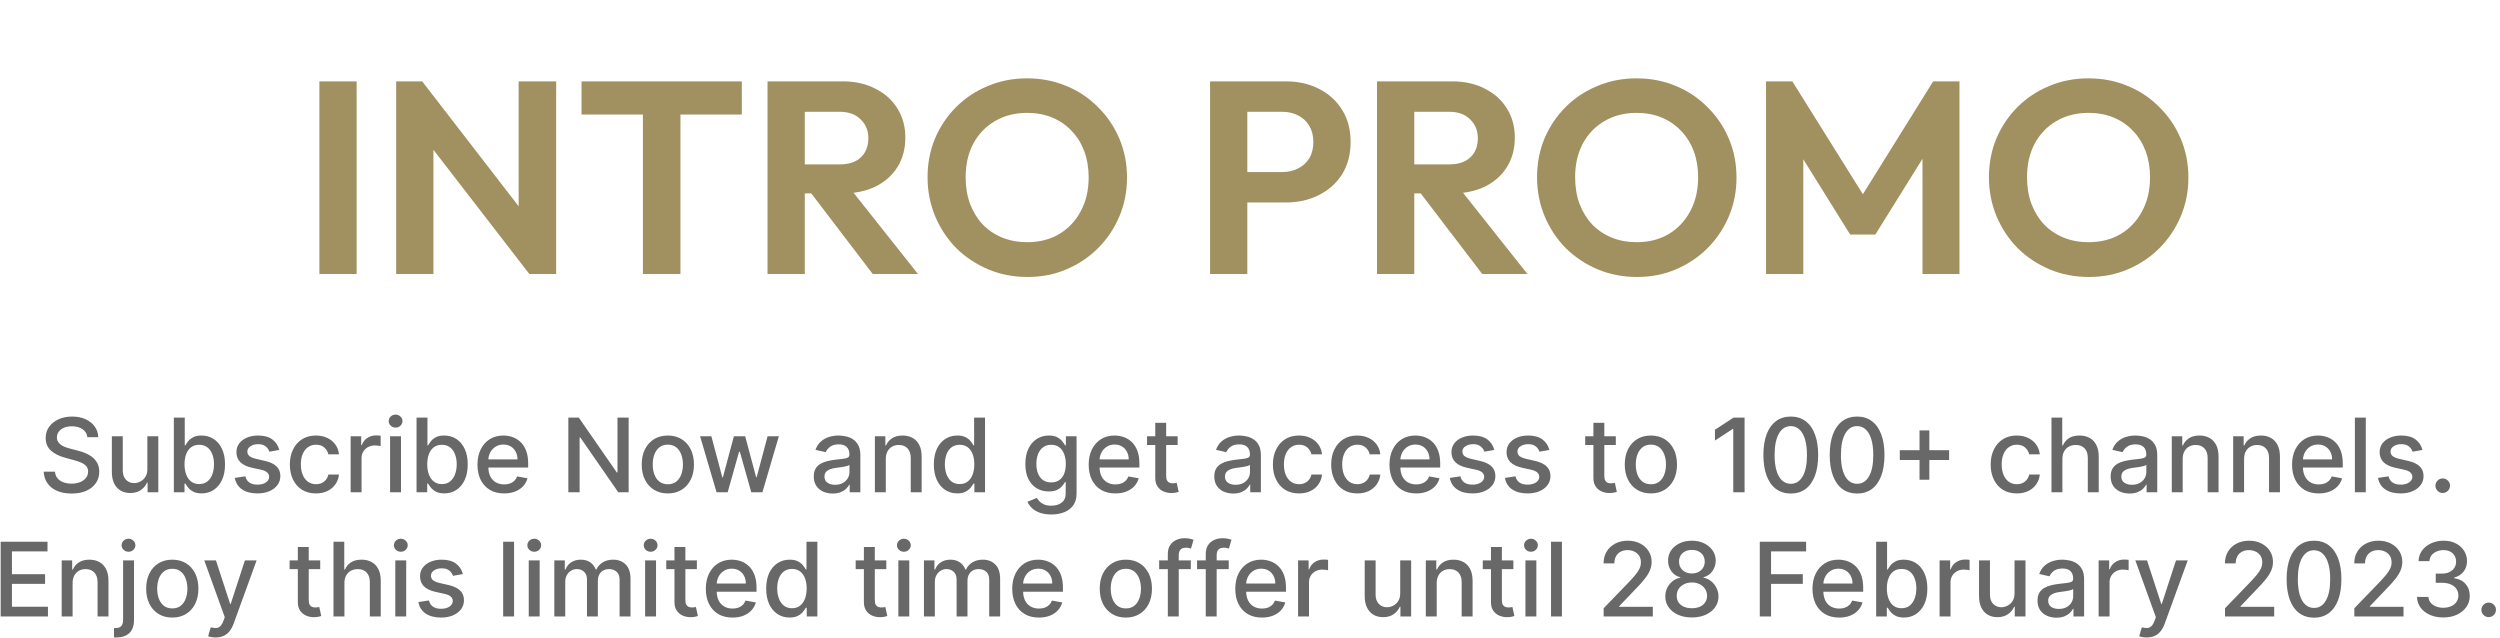 ﻿<svg width="584" height="149" viewBox="0 0 584 149" fill="none" xmlns="http://www.w3.org/2000/svg">
	<path d="M74.608 64V19.008H83.312V64H74.608ZM92.546 64V19.008H98.626L101.25 27.712V64H92.546ZM123.65 64L96.962 29.44L98.626 19.008L125.314 53.568L123.65 64ZM123.65 64L121.154 55.552V19.008H129.922V64H123.65ZM150.182 64V19.968H158.95V64H150.182ZM135.846 26.752V19.008H173.286V26.752H135.846ZM185.696 45.184V38.4H196.128C198.261 38.4 199.904 37.867 201.056 36.8C202.25 35.691 202.848 34.176 202.848 32.256C202.848 30.507 202.25 29.056 201.056 27.904C199.904 26.709 198.261 26.112 196.128 26.112H185.696V19.008H196.896C199.797 19.008 202.336 19.584 204.512 20.736C206.73 21.845 208.437 23.381 209.632 25.344C210.869 27.307 211.488 29.568 211.488 32.128C211.488 34.773 210.869 37.077 209.632 39.04C208.437 40.96 206.73 42.475 204.512 43.584C202.293 44.651 199.712 45.184 196.768 45.184H185.696ZM179.296 64V19.008H188V64H179.296ZM203.872 64L189.024 44.544L197.024 42.048L214.432 64H203.872ZM240.039 64.704C236.754 64.704 233.682 64.107 230.823 62.912C228.007 61.717 225.532 60.075 223.399 57.984C221.308 55.851 219.666 53.376 218.471 50.56C217.276 47.701 216.679 44.651 216.679 41.408C216.679 38.165 217.255 35.157 218.407 32.384C219.602 29.568 221.244 27.115 223.335 25.024C225.468 22.891 227.943 21.248 230.759 20.096C233.575 18.901 236.626 18.304 239.911 18.304C243.239 18.304 246.311 18.901 249.127 20.096C251.943 21.248 254.396 22.891 256.487 25.024C258.62 27.115 260.284 29.568 261.479 32.384C262.674 35.2 263.271 38.229 263.271 41.472C263.271 44.715 262.674 47.744 261.479 50.56C260.284 53.376 258.62 55.851 256.487 57.984C254.396 60.075 251.943 61.717 249.127 62.912C246.354 64.107 243.324 64.704 240.039 64.704ZM239.911 56.576C242.812 56.576 245.33 55.936 247.463 54.656C249.596 53.376 251.26 51.605 252.455 49.344C253.692 47.083 254.311 44.437 254.311 41.408C254.311 39.189 253.97 37.163 253.287 35.328C252.604 33.493 251.623 31.915 250.343 30.592C249.063 29.227 247.548 28.181 245.799 27.456C244.05 26.731 242.087 26.368 239.911 26.368C237.095 26.368 234.599 27.008 232.423 28.288C230.29 29.525 228.604 31.275 227.367 33.536C226.172 35.797 225.575 38.421 225.575 41.408C225.575 43.669 225.916 45.739 226.599 47.616C227.324 49.493 228.306 51.093 229.543 52.416C230.823 53.739 232.338 54.763 234.087 55.488C235.879 56.213 237.82 56.576 239.911 56.576ZM289.071 47.296V40.192H299.503C300.868 40.192 302.105 39.915 303.215 39.36C304.324 38.805 305.199 38.016 305.839 36.992C306.479 35.925 306.799 34.645 306.799 33.152C306.799 31.701 306.479 30.443 305.839 29.376C305.199 28.309 304.324 27.499 303.215 26.944C302.105 26.389 300.868 26.112 299.503 26.112H289.071V19.008H300.399C303.257 19.008 305.817 19.584 308.079 20.736C310.383 21.888 312.196 23.531 313.519 25.664C314.841 27.755 315.503 30.251 315.503 33.152C315.503 36.053 314.841 38.571 313.519 40.704C312.196 42.795 310.383 44.416 308.079 45.568C305.817 46.72 303.257 47.296 300.399 47.296H289.071ZM282.671 64V19.008H291.375V64H282.671ZM328.071 45.184V38.4H338.503C340.636 38.4 342.279 37.867 343.431 36.8C344.625 35.691 345.223 34.176 345.223 32.256C345.223 30.507 344.625 29.056 343.431 27.904C342.279 26.709 340.636 26.112 338.503 26.112H328.071V19.008H339.271C342.172 19.008 344.711 19.584 346.887 20.736C349.105 21.845 350.812 23.381 352.007 25.344C353.244 27.307 353.863 29.568 353.863 32.128C353.863 34.773 353.244 37.077 352.007 39.04C350.812 40.96 349.105 42.475 346.887 43.584C344.668 44.651 342.087 45.184 339.143 45.184H328.071ZM321.671 64V19.008H330.375V64H321.671ZM346.247 64L331.399 44.544L339.399 42.048L356.807 64H346.247ZM382.414 64.704C379.129 64.704 376.057 64.107 373.198 62.912C370.382 61.717 367.907 60.075 365.774 57.984C363.683 55.851 362.041 53.376 360.846 50.56C359.651 47.701 359.054 44.651 359.054 41.408C359.054 38.165 359.63 35.157 360.782 32.384C361.977 29.568 363.619 27.115 365.71 25.024C367.843 22.891 370.318 21.248 373.134 20.096C375.95 18.901 379.001 18.304 382.286 18.304C385.614 18.304 388.686 18.901 391.502 20.096C394.318 21.248 396.771 22.891 398.862 25.024C400.995 27.115 402.659 29.568 403.854 32.384C405.049 35.2 405.646 38.229 405.646 41.472C405.646 44.715 405.049 47.744 403.854 50.56C402.659 53.376 400.995 55.851 398.862 57.984C396.771 60.075 394.318 61.717 391.502 62.912C388.729 64.107 385.699 64.704 382.414 64.704ZM382.286 56.576C385.187 56.576 387.705 55.936 389.838 54.656C391.971 53.376 393.635 51.605 394.83 49.344C396.067 47.083 396.686 44.437 396.686 41.408C396.686 39.189 396.345 37.163 395.662 35.328C394.979 33.493 393.998 31.915 392.718 30.592C391.438 29.227 389.923 28.181 388.174 27.456C386.425 26.731 384.462 26.368 382.286 26.368C379.47 26.368 376.974 27.008 374.798 28.288C372.665 29.525 370.979 31.275 369.742 33.536C368.547 35.797 367.95 38.421 367.95 41.408C367.95 43.669 368.291 45.739 368.974 47.616C369.699 49.493 370.681 51.093 371.918 52.416C373.198 53.739 374.713 54.763 376.462 55.488C378.254 56.213 380.195 56.576 382.286 56.576ZM412.546 64V19.008H418.69L436.93 48.192H433.41L451.586 19.008H457.73V64H449.09V33.92L450.754 34.432L438.082 54.784H432.194L419.522 34.432L421.25 33.92V64H412.546ZM487.977 64.704C484.691 64.704 481.619 64.107 478.76 62.912C475.945 61.717 473.47 60.075 471.337 57.984C469.246 55.851 467.603 53.376 466.409 50.56C465.214 47.701 464.617 44.651 464.617 41.408C464.617 38.165 465.193 35.157 466.345 32.384C467.539 29.568 469.182 27.115 471.273 25.024C473.406 22.891 475.881 21.248 478.697 20.096C481.513 18.901 484.563 18.304 487.849 18.304C491.177 18.304 494.249 18.901 497.065 20.096C499.881 21.248 502.334 22.891 504.425 25.024C506.558 27.115 508.222 29.568 509.417 32.384C510.611 35.2 511.209 38.229 511.209 41.472C511.209 44.715 510.611 47.744 509.417 50.56C508.222 53.376 506.558 55.851 504.425 57.984C502.334 60.075 499.881 61.717 497.065 62.912C494.291 64.107 491.262 64.704 487.977 64.704ZM487.849 56.576C490.75 56.576 493.267 55.936 495.401 54.656C497.534 53.376 499.198 51.605 500.393 49.344C501.63 47.083 502.249 44.437 502.249 41.408C502.249 39.189 501.907 37.163 501.225 35.328C500.542 33.493 499.561 31.915 498.281 30.592C497.001 29.227 495.486 28.181 493.737 27.456C491.987 26.731 490.025 26.368 487.849 26.368C485.033 26.368 482.537 27.008 480.361 28.288C478.227 29.525 476.542 31.275 475.305 33.536C474.11 35.797 473.513 38.421 473.513 41.408C473.513 43.669 473.854 45.739 474.537 47.616C475.262 49.493 476.243 51.093 477.481 52.416C478.761 53.739 480.275 54.763 482.025 55.488C483.817 56.213 485.758 56.576 487.849 56.576Z" fill="url(#paint0_linear_0_1)"/>
	<path d="M20.41 102.131C20.319 101.324 19.944 100.699 19.285 100.256C18.626 99.807 17.797 99.582 16.797 99.582C16.081 99.582 15.461 99.696 14.939 99.923C14.416 100.145 14.01 100.452 13.72 100.844C13.436 101.23 13.294 101.67 13.294 102.165C13.294 102.58 13.39 102.937 13.584 103.239C13.782 103.54 14.041 103.793 14.359 103.997C14.683 104.196 15.03 104.364 15.399 104.5C15.768 104.631 16.123 104.739 16.464 104.824L18.169 105.267C18.726 105.403 19.297 105.588 19.882 105.821C20.467 106.054 21.01 106.361 21.51 106.741C22.01 107.122 22.413 107.594 22.72 108.156C23.032 108.719 23.189 109.392 23.189 110.176C23.189 111.165 22.933 112.043 22.422 112.81C21.916 113.577 21.18 114.182 20.214 114.625C19.254 115.068 18.092 115.29 16.728 115.29C15.421 115.29 14.291 115.082 13.336 114.668C12.382 114.253 11.635 113.665 11.095 112.903C10.555 112.136 10.257 111.227 10.2 110.176H12.842C12.893 110.807 13.098 111.332 13.456 111.753C13.819 112.168 14.282 112.477 14.845 112.682C15.413 112.881 16.035 112.98 16.711 112.98C17.456 112.98 18.117 112.864 18.697 112.631C19.282 112.392 19.742 112.062 20.078 111.642C20.413 111.216 20.581 110.719 20.581 110.151C20.581 109.634 20.433 109.21 20.137 108.881C19.848 108.551 19.453 108.278 18.953 108.062C18.459 107.847 17.899 107.656 17.274 107.491L15.211 106.929C13.814 106.548 12.706 105.989 11.887 105.25C11.075 104.511 10.669 103.534 10.669 102.318C10.669 101.312 10.941 100.435 11.487 99.685C12.032 98.935 12.771 98.352 13.703 97.938C14.635 97.517 15.686 97.307 16.856 97.307C18.038 97.307 19.081 97.514 19.984 97.929C20.893 98.344 21.609 98.915 22.132 99.642C22.654 100.364 22.927 101.193 22.95 102.131H20.41ZM34.424 109.571V101.909H36.98V115H34.475V112.733H34.338C34.037 113.432 33.554 114.014 32.89 114.48C32.23 114.94 31.409 115.17 30.427 115.17C29.586 115.17 28.841 114.986 28.194 114.616C27.552 114.241 27.046 113.688 26.677 112.955C26.313 112.222 26.131 111.315 26.131 110.236V101.909H28.679V109.929C28.679 110.821 28.927 111.531 29.421 112.06C29.915 112.588 30.557 112.852 31.347 112.852C31.824 112.852 32.299 112.733 32.77 112.494C33.248 112.256 33.642 111.895 33.955 111.412C34.273 110.929 34.429 110.315 34.424 109.571ZM40.609 115V97.546H43.157V104.031H43.311C43.459 103.759 43.672 103.443 43.95 103.085C44.228 102.727 44.615 102.415 45.109 102.148C45.603 101.875 46.257 101.739 47.069 101.739C48.126 101.739 49.069 102.006 49.899 102.54C50.728 103.074 51.379 103.844 51.85 104.849C52.328 105.855 52.566 107.065 52.566 108.48C52.566 109.895 52.331 111.108 51.859 112.119C51.387 113.125 50.74 113.901 49.916 114.446C49.092 114.986 48.152 115.256 47.095 115.256C46.299 115.256 45.649 115.122 45.143 114.855C44.643 114.588 44.251 114.276 43.967 113.918C43.683 113.56 43.464 113.241 43.311 112.963H43.098V115H40.609ZM43.106 108.455C43.106 109.375 43.24 110.182 43.507 110.875C43.774 111.568 44.16 112.111 44.666 112.503C45.172 112.889 45.791 113.082 46.524 113.082C47.285 113.082 47.922 112.881 48.433 112.477C48.944 112.068 49.331 111.514 49.592 110.815C49.859 110.116 49.992 109.33 49.992 108.455C49.992 107.591 49.862 106.815 49.6 106.128C49.345 105.44 48.959 104.898 48.441 104.5C47.93 104.102 47.291 103.903 46.524 103.903C45.785 103.903 45.16 104.094 44.649 104.474C44.143 104.855 43.76 105.386 43.498 106.068C43.237 106.75 43.106 107.545 43.106 108.455ZM65.238 105.105L62.928 105.514C62.831 105.219 62.678 104.937 62.468 104.67C62.263 104.403 61.985 104.185 61.633 104.014C61.28 103.844 60.84 103.759 60.311 103.759C59.59 103.759 58.988 103.92 58.505 104.244C58.022 104.562 57.78 104.974 57.78 105.48C57.78 105.918 57.942 106.27 58.266 106.537C58.59 106.804 59.113 107.023 59.834 107.193L61.914 107.67C63.118 107.949 64.016 108.378 64.607 108.957C65.198 109.537 65.493 110.29 65.493 111.216C65.493 112 65.266 112.699 64.811 113.312C64.363 113.92 63.735 114.398 62.928 114.744C62.127 115.091 61.198 115.264 60.141 115.264C58.675 115.264 57.479 114.952 56.553 114.327C55.627 113.696 55.059 112.801 54.848 111.642L57.311 111.267C57.465 111.909 57.78 112.395 58.258 112.724C58.735 113.048 59.357 113.21 60.124 113.21C60.959 113.21 61.627 113.037 62.127 112.69C62.627 112.338 62.877 111.909 62.877 111.403C62.877 110.994 62.723 110.651 62.416 110.372C62.115 110.094 61.652 109.884 61.027 109.741L58.811 109.256C57.59 108.977 56.686 108.534 56.101 107.926C55.522 107.318 55.232 106.548 55.232 105.616C55.232 104.844 55.448 104.168 55.88 103.588C56.311 103.009 56.908 102.557 57.669 102.233C58.431 101.903 59.303 101.739 60.286 101.739C61.701 101.739 62.814 102.045 63.627 102.659C64.439 103.267 64.976 104.082 65.238 105.105ZM73.809 115.264C72.542 115.264 71.451 114.977 70.537 114.403C69.627 113.824 68.929 113.026 68.44 112.009C67.951 110.991 67.707 109.827 67.707 108.514C67.707 107.185 67.957 106.011 68.457 104.994C68.957 103.972 69.662 103.173 70.571 102.599C71.48 102.026 72.551 101.739 73.784 101.739C74.778 101.739 75.664 101.923 76.443 102.293C77.221 102.656 77.849 103.168 78.326 103.827C78.809 104.486 79.096 105.256 79.187 106.136H76.707C76.571 105.523 76.258 104.994 75.769 104.551C75.287 104.108 74.639 103.886 73.826 103.886C73.116 103.886 72.494 104.074 71.96 104.449C71.431 104.818 71.019 105.347 70.724 106.034C70.429 106.716 70.281 107.523 70.281 108.455C70.281 109.409 70.426 110.233 70.716 110.926C71.005 111.619 71.414 112.156 71.943 112.537C72.477 112.918 73.105 113.108 73.826 113.108C74.309 113.108 74.747 113.02 75.139 112.844C75.537 112.662 75.869 112.403 76.136 112.068C76.409 111.733 76.599 111.33 76.707 110.858H79.187C79.096 111.705 78.821 112.46 78.36 113.125C77.9 113.79 77.284 114.312 76.511 114.693C75.744 115.074 74.843 115.264 73.809 115.264ZM81.912 115V101.909H84.375V103.989H84.512C84.75 103.284 85.171 102.73 85.773 102.327C86.381 101.918 87.069 101.713 87.836 101.713C87.995 101.713 88.182 101.719 88.398 101.73C88.62 101.741 88.793 101.756 88.918 101.773V104.21C88.816 104.182 88.634 104.151 88.373 104.116C88.111 104.077 87.85 104.057 87.588 104.057C86.986 104.057 86.449 104.185 85.978 104.44C85.512 104.69 85.142 105.04 84.87 105.489C84.597 105.932 84.461 106.437 84.461 107.006V115H81.912ZM91.123 115V101.909H93.671V115H91.123ZM92.41 99.889C91.967 99.889 91.586 99.742 91.268 99.446C90.956 99.145 90.799 98.787 90.799 98.372C90.799 97.952 90.956 97.594 91.268 97.298C91.586 96.997 91.967 96.847 92.41 96.847C92.853 96.847 93.231 96.997 93.544 97.298C93.862 97.594 94.021 97.952 94.021 98.372C94.021 98.787 93.862 99.145 93.544 99.446C93.231 99.742 92.853 99.889 92.41 99.889ZM97.304 115V97.546H99.853V104.031H100.006C100.154 103.759 100.367 103.443 100.645 103.085C100.924 102.727 101.31 102.415 101.804 102.148C102.299 101.875 102.952 101.739 103.765 101.739C104.821 101.739 105.765 102.006 106.594 102.54C107.424 103.074 108.074 103.844 108.546 104.849C109.023 105.855 109.262 107.065 109.262 108.48C109.262 109.895 109.026 111.108 108.554 112.119C108.083 113.125 107.435 113.901 106.611 114.446C105.787 114.986 104.847 115.256 103.79 115.256C102.995 115.256 102.344 115.122 101.838 114.855C101.338 114.588 100.946 114.276 100.662 113.918C100.378 113.56 100.159 113.241 100.006 112.963H99.793V115H97.304ZM99.802 108.455C99.802 109.375 99.935 110.182 100.202 110.875C100.469 111.568 100.855 112.111 101.361 112.503C101.867 112.889 102.486 113.082 103.219 113.082C103.98 113.082 104.617 112.881 105.128 112.477C105.64 112.068 106.026 111.514 106.287 110.815C106.554 110.116 106.688 109.33 106.688 108.455C106.688 107.591 106.557 106.815 106.296 106.128C106.04 105.44 105.654 104.898 105.137 104.5C104.625 104.102 103.986 103.903 103.219 103.903C102.48 103.903 101.855 104.094 101.344 104.474C100.838 104.855 100.455 105.386 100.194 106.068C99.932 106.75 99.802 107.545 99.802 108.455ZM117.765 115.264C116.475 115.264 115.365 114.989 114.433 114.438C113.507 113.881 112.791 113.099 112.285 112.094C111.785 111.082 111.535 109.898 111.535 108.54C111.535 107.199 111.785 106.017 112.285 104.994C112.791 103.972 113.495 103.173 114.399 102.599C115.308 102.026 116.37 101.739 117.586 101.739C118.325 101.739 119.041 101.861 119.734 102.105C120.427 102.349 121.049 102.733 121.6 103.256C122.152 103.778 122.586 104.457 122.904 105.293C123.223 106.122 123.382 107.131 123.382 108.318V109.222H112.975V107.312H120.885C120.885 106.642 120.748 106.048 120.475 105.531C120.203 105.009 119.819 104.597 119.325 104.295C118.836 103.994 118.262 103.844 117.603 103.844C116.887 103.844 116.262 104.02 115.728 104.372C115.2 104.719 114.791 105.173 114.501 105.736C114.217 106.293 114.075 106.898 114.075 107.551V109.043C114.075 109.918 114.228 110.662 114.535 111.276C114.848 111.889 115.282 112.358 115.839 112.682C116.396 113 117.047 113.159 117.791 113.159C118.274 113.159 118.714 113.091 119.112 112.955C119.51 112.812 119.853 112.602 120.143 112.324C120.433 112.045 120.654 111.702 120.808 111.293L123.22 111.727C123.027 112.437 122.68 113.06 122.18 113.594C121.686 114.122 121.064 114.534 120.314 114.83C119.569 115.119 118.72 115.264 117.765 115.264ZM146.853 97.546V115H144.433L135.561 102.199H135.399V115H132.765V97.546H135.203L144.083 110.364H144.245V97.546H146.853ZM156.005 115.264C154.777 115.264 153.706 114.983 152.792 114.42C151.877 113.858 151.167 113.071 150.661 112.06C150.155 111.048 149.902 109.866 149.902 108.514C149.902 107.156 150.155 105.969 150.661 104.952C151.167 103.935 151.877 103.145 152.792 102.582C153.706 102.02 154.777 101.739 156.005 101.739C157.232 101.739 158.303 102.02 159.218 102.582C160.132 103.145 160.843 103.935 161.348 104.952C161.854 105.969 162.107 107.156 162.107 108.514C162.107 109.866 161.854 111.048 161.348 112.06C160.843 113.071 160.132 113.858 159.218 114.42C158.303 114.983 157.232 115.264 156.005 115.264ZM156.013 113.125C156.809 113.125 157.468 112.915 157.99 112.494C158.513 112.074 158.9 111.514 159.15 110.815C159.405 110.116 159.533 109.347 159.533 108.506C159.533 107.67 159.405 106.903 159.15 106.205C158.9 105.5 158.513 104.935 157.99 104.509C157.468 104.082 156.809 103.869 156.013 103.869C155.212 103.869 154.547 104.082 154.019 104.509C153.496 104.935 153.107 105.5 152.851 106.205C152.601 106.903 152.476 107.67 152.476 108.506C152.476 109.347 152.601 110.116 152.851 110.815C153.107 111.514 153.496 112.074 154.019 112.494C154.547 112.915 155.212 113.125 156.013 113.125ZM167.391 115L163.539 101.909H166.172L168.738 111.523H168.865L171.439 101.909H174.073L176.63 111.48H176.757L179.306 101.909H181.939L178.096 115H175.496L172.837 105.548H172.641L169.982 115H167.391ZM194.519 115.29C193.689 115.29 192.939 115.136 192.269 114.83C191.598 114.517 191.067 114.065 190.675 113.474C190.289 112.884 190.096 112.159 190.096 111.301C190.096 110.562 190.238 109.955 190.522 109.477C190.806 109 191.189 108.622 191.672 108.344C192.155 108.065 192.695 107.855 193.292 107.713C193.888 107.571 194.496 107.463 195.115 107.389C195.9 107.298 196.536 107.224 197.025 107.168C197.513 107.105 197.868 107.006 198.09 106.869C198.311 106.733 198.422 106.511 198.422 106.205V106.145C198.422 105.401 198.212 104.824 197.792 104.415C197.377 104.006 196.757 103.801 195.934 103.801C195.076 103.801 194.4 103.991 193.905 104.372C193.417 104.747 193.078 105.165 192.891 105.625L190.496 105.08C190.78 104.284 191.195 103.642 191.74 103.153C192.292 102.659 192.925 102.301 193.641 102.08C194.357 101.852 195.11 101.739 195.9 101.739C196.422 101.739 196.976 101.801 197.561 101.926C198.152 102.045 198.703 102.267 199.215 102.591C199.732 102.915 200.155 103.378 200.485 103.98C200.814 104.577 200.979 105.352 200.979 106.307V115H198.49V113.21H198.388C198.223 113.54 197.976 113.864 197.647 114.182C197.317 114.5 196.894 114.764 196.377 114.974C195.86 115.185 195.24 115.29 194.519 115.29ZM195.073 113.244C195.777 113.244 196.38 113.105 196.88 112.827C197.385 112.548 197.769 112.185 198.03 111.736C198.297 111.281 198.431 110.795 198.431 110.278V108.591C198.34 108.682 198.164 108.767 197.902 108.847C197.647 108.92 197.354 108.986 197.025 109.043C196.695 109.094 196.374 109.142 196.061 109.188C195.749 109.227 195.488 109.261 195.277 109.29C194.783 109.352 194.331 109.457 193.922 109.605C193.519 109.753 193.195 109.966 192.951 110.244C192.712 110.517 192.593 110.881 192.593 111.335C192.593 111.966 192.826 112.443 193.292 112.767C193.757 113.085 194.351 113.244 195.073 113.244ZM206.922 107.227V115H204.373V101.909H206.819V104.04H206.981C207.282 103.347 207.754 102.79 208.396 102.369C209.044 101.949 209.859 101.739 210.842 101.739C211.734 101.739 212.515 101.926 213.186 102.301C213.856 102.67 214.376 103.222 214.745 103.955C215.115 104.687 215.299 105.594 215.299 106.673V115H212.751V106.98C212.751 106.031 212.504 105.29 212.01 104.756C211.515 104.216 210.836 103.946 209.973 103.946C209.382 103.946 208.856 104.074 208.396 104.33C207.941 104.585 207.581 104.96 207.314 105.455C207.052 105.943 206.922 106.534 206.922 107.227ZM223.618 115.256C222.561 115.256 221.618 114.986 220.788 114.446C219.964 113.901 219.316 113.125 218.845 112.119C218.379 111.108 218.146 109.895 218.146 108.48C218.146 107.065 218.382 105.855 218.853 104.849C219.331 103.844 219.984 103.074 220.814 102.54C221.643 102.006 222.583 101.739 223.635 101.739C224.447 101.739 225.1 101.875 225.595 102.148C226.095 102.415 226.481 102.727 226.754 103.085C227.032 103.443 227.248 103.759 227.402 104.031H227.555V97.546H230.103V115H227.615V112.963H227.402C227.248 113.241 227.027 113.56 226.737 113.918C226.453 114.276 226.061 114.588 225.561 114.855C225.061 115.122 224.413 115.256 223.618 115.256ZM224.18 113.082C224.913 113.082 225.532 112.889 226.038 112.503C226.549 112.111 226.936 111.568 227.197 110.875C227.464 110.182 227.598 109.375 227.598 108.455C227.598 107.545 227.467 106.75 227.206 106.068C226.944 105.386 226.561 104.855 226.055 104.474C225.549 104.094 224.924 103.903 224.18 103.903C223.413 103.903 222.774 104.102 222.262 104.5C221.751 104.898 221.365 105.44 221.103 106.128C220.848 106.815 220.72 107.591 220.72 108.455C220.72 109.33 220.85 110.116 221.112 110.815C221.373 111.514 221.76 112.068 222.271 112.477C222.788 112.881 223.424 113.082 224.18 113.082ZM245.581 120.182C244.541 120.182 243.646 120.045 242.896 119.773C242.152 119.5 241.544 119.139 241.072 118.69C240.6 118.241 240.248 117.75 240.015 117.216L242.206 116.312C242.359 116.562 242.564 116.827 242.819 117.105C243.081 117.389 243.433 117.631 243.876 117.83C244.325 118.028 244.902 118.128 245.606 118.128C246.572 118.128 247.37 117.892 248.001 117.42C248.632 116.955 248.947 116.21 248.947 115.188V112.614H248.785C248.632 112.892 248.41 113.202 248.12 113.543C247.836 113.884 247.444 114.179 246.944 114.429C246.444 114.679 245.794 114.804 244.993 114.804C243.958 114.804 243.027 114.562 242.197 114.08C241.373 113.591 240.72 112.872 240.237 111.923C239.76 110.969 239.521 109.795 239.521 108.403C239.521 107.011 239.757 105.818 240.228 104.824C240.706 103.83 241.359 103.068 242.189 102.54C243.018 102.006 243.958 101.739 245.01 101.739C245.822 101.739 246.478 101.875 246.978 102.148C247.478 102.415 247.868 102.727 248.146 103.085C248.43 103.443 248.649 103.759 248.802 104.031H248.99V101.909H251.487V115.29C251.487 116.415 251.225 117.338 250.703 118.06C250.18 118.781 249.473 119.315 248.581 119.662C247.694 120.009 246.694 120.182 245.581 120.182ZM245.555 112.69C246.288 112.69 246.907 112.52 247.413 112.179C247.924 111.832 248.311 111.338 248.572 110.696C248.839 110.048 248.973 109.273 248.973 108.369C248.973 107.489 248.842 106.713 248.581 106.043C248.319 105.372 247.936 104.849 247.43 104.474C246.924 104.094 246.299 103.903 245.555 103.903C244.788 103.903 244.149 104.102 243.637 104.5C243.126 104.892 242.74 105.426 242.478 106.102C242.223 106.778 242.095 107.534 242.095 108.369C242.095 109.227 242.225 109.98 242.487 110.628C242.748 111.276 243.135 111.781 243.646 112.145C244.163 112.509 244.799 112.69 245.555 112.69ZM260.547 115.264C259.257 115.264 258.146 114.989 257.214 114.438C256.288 113.881 255.572 113.099 255.066 112.094C254.566 111.082 254.316 109.898 254.316 108.54C254.316 107.199 254.566 106.017 255.066 104.994C255.572 103.972 256.277 103.173 257.18 102.599C258.089 102.026 259.152 101.739 260.368 101.739C261.106 101.739 261.822 101.861 262.515 102.105C263.208 102.349 263.831 102.733 264.382 103.256C264.933 103.778 265.368 104.457 265.686 105.293C266.004 106.122 266.163 107.131 266.163 108.318V109.222H255.757V107.312H263.666C263.666 106.642 263.529 106.048 263.257 105.531C262.984 105.009 262.6 104.597 262.106 104.295C261.618 103.994 261.044 103.844 260.385 103.844C259.669 103.844 259.044 104.02 258.51 104.372C257.981 104.719 257.572 105.173 257.282 105.736C256.998 106.293 256.856 106.898 256.856 107.551V109.043C256.856 109.918 257.01 110.662 257.316 111.276C257.629 111.889 258.064 112.358 258.62 112.682C259.177 113 259.828 113.159 260.572 113.159C261.055 113.159 261.495 113.091 261.893 112.955C262.291 112.812 262.635 112.602 262.924 112.324C263.214 112.045 263.436 111.702 263.589 111.293L266.001 111.727C265.808 112.437 265.461 113.06 264.961 113.594C264.467 114.122 263.845 114.534 263.095 114.83C262.35 115.119 261.501 115.264 260.547 115.264ZM275.101 101.909V103.955H267.951V101.909H275.101ZM269.868 98.773H272.417V111.156C272.417 111.651 272.49 112.023 272.638 112.273C272.786 112.517 272.976 112.685 273.209 112.776C273.448 112.861 273.706 112.903 273.985 112.903C274.189 112.903 274.368 112.889 274.522 112.861C274.675 112.832 274.794 112.81 274.88 112.793L275.34 114.898C275.192 114.955 274.982 115.011 274.709 115.068C274.436 115.131 274.096 115.165 273.686 115.17C273.016 115.182 272.391 115.062 271.811 114.812C271.232 114.562 270.763 114.176 270.405 113.653C270.047 113.131 269.868 112.474 269.868 111.685V98.773ZM288.081 115.29C287.252 115.29 286.502 115.136 285.831 114.83C285.161 114.517 284.63 114.065 284.238 113.474C283.851 112.884 283.658 112.159 283.658 111.301C283.658 110.562 283.8 109.955 284.084 109.477C284.368 109 284.752 108.622 285.235 108.344C285.718 108.065 286.257 107.855 286.854 107.713C287.451 107.571 288.059 107.463 288.678 107.389C289.462 107.298 290.098 107.224 290.587 107.168C291.076 107.105 291.431 107.006 291.652 106.869C291.874 106.733 291.985 106.511 291.985 106.205V106.145C291.985 105.401 291.775 104.824 291.354 104.415C290.939 104.006 290.32 103.801 289.496 103.801C288.638 103.801 287.962 103.991 287.468 104.372C286.979 104.747 286.641 105.165 286.453 105.625L284.059 105.08C284.343 104.284 284.757 103.642 285.303 103.153C285.854 102.659 286.488 102.301 287.203 102.08C287.919 101.852 288.672 101.739 289.462 101.739C289.985 101.739 290.539 101.801 291.124 101.926C291.715 102.045 292.266 102.267 292.777 102.591C293.294 102.915 293.718 103.378 294.047 103.98C294.377 104.577 294.542 105.352 294.542 106.307V115H292.053V113.21H291.951C291.786 113.54 291.539 113.864 291.209 114.182C290.88 114.5 290.456 114.764 289.939 114.974C289.422 115.185 288.803 115.29 288.081 115.29ZM288.635 113.244C289.34 113.244 289.942 113.105 290.442 112.827C290.948 112.548 291.331 112.185 291.593 111.736C291.86 111.281 291.993 110.795 291.993 110.278V108.591C291.902 108.682 291.726 108.767 291.465 108.847C291.209 108.92 290.917 108.986 290.587 109.043C290.257 109.094 289.936 109.142 289.624 109.188C289.311 109.227 289.05 109.261 288.84 109.29C288.346 109.352 287.894 109.457 287.485 109.605C287.081 109.753 286.757 109.966 286.513 110.244C286.275 110.517 286.155 110.881 286.155 111.335C286.155 111.966 286.388 112.443 286.854 112.767C287.32 113.085 287.914 113.244 288.635 113.244ZM303.45 115.264C302.183 115.264 301.092 114.977 300.177 114.403C299.268 113.824 298.569 113.026 298.081 112.009C297.592 110.991 297.348 109.827 297.348 108.514C297.348 107.185 297.598 106.011 298.098 104.994C298.598 103.972 299.302 103.173 300.211 102.599C301.12 102.026 302.191 101.739 303.424 101.739C304.419 101.739 305.305 101.923 306.083 102.293C306.862 102.656 307.49 103.168 307.967 103.827C308.45 104.486 308.737 105.256 308.828 106.136H306.348C306.211 105.523 305.899 104.994 305.41 104.551C304.927 104.108 304.279 103.886 303.467 103.886C302.757 103.886 302.135 104.074 301.6 104.449C301.072 104.818 300.66 105.347 300.365 106.034C300.069 106.716 299.922 107.523 299.922 108.455C299.922 109.409 300.066 110.233 300.356 110.926C300.646 111.619 301.055 112.156 301.583 112.537C302.118 112.918 302.745 113.108 303.467 113.108C303.95 113.108 304.387 113.02 304.779 112.844C305.177 112.662 305.51 112.403 305.777 112.068C306.049 111.733 306.24 111.33 306.348 110.858H308.828C308.737 111.705 308.461 112.46 308.001 113.125C307.541 113.79 306.924 114.312 306.152 114.693C305.385 115.074 304.484 115.264 303.45 115.264ZM317.067 115.264C315.8 115.264 314.709 114.977 313.794 114.403C312.885 113.824 312.186 113.026 311.698 112.009C311.209 110.991 310.965 109.827 310.965 108.514C310.965 107.185 311.215 106.011 311.715 104.994C312.215 103.972 312.919 103.173 313.828 102.599C314.738 102.026 315.809 101.739 317.042 101.739C318.036 101.739 318.922 101.923 319.701 102.293C320.479 102.656 321.107 103.168 321.584 103.827C322.067 104.486 322.354 105.256 322.445 106.136H319.965C319.828 105.523 319.516 104.994 319.027 104.551C318.544 104.108 317.897 103.886 317.084 103.886C316.374 103.886 315.752 104.074 315.218 104.449C314.689 104.818 314.277 105.347 313.982 106.034C313.686 106.716 313.539 107.523 313.539 108.455C313.539 109.409 313.684 110.233 313.973 110.926C314.263 111.619 314.672 112.156 315.201 112.537C315.735 112.918 316.363 113.108 317.084 113.108C317.567 113.108 318.005 113.02 318.397 112.844C318.794 112.662 319.127 112.403 319.394 112.068C319.667 111.733 319.857 111.33 319.965 110.858H322.445C322.354 111.705 322.078 112.46 321.618 113.125C321.158 113.79 320.542 114.312 319.769 114.693C319.002 115.074 318.101 115.264 317.067 115.264ZM330.812 115.264C329.522 115.264 328.412 114.989 327.48 114.438C326.554 113.881 325.838 113.099 325.332 112.094C324.832 111.082 324.582 109.898 324.582 108.54C324.582 107.199 324.832 106.017 325.332 104.994C325.838 103.972 326.542 103.173 327.446 102.599C328.355 102.026 329.417 101.739 330.633 101.739C331.372 101.739 332.088 101.861 332.781 102.105C333.474 102.349 334.096 102.733 334.647 103.256C335.199 103.778 335.633 104.457 335.951 105.293C336.27 106.122 336.429 107.131 336.429 108.318V109.222H326.022V107.312H333.931C333.931 106.642 333.795 106.048 333.522 105.531C333.25 105.009 332.866 104.597 332.372 104.295C331.883 103.994 331.309 103.844 330.65 103.844C329.934 103.844 329.309 104.02 328.775 104.372C328.247 104.719 327.838 105.173 327.548 105.736C327.264 106.293 327.122 106.898 327.122 107.551V109.043C327.122 109.918 327.275 110.662 327.582 111.276C327.895 111.889 328.329 112.358 328.886 112.682C329.443 113 330.093 113.159 330.838 113.159C331.321 113.159 331.761 113.091 332.159 112.955C332.556 112.812 332.9 112.602 333.19 112.324C333.48 112.045 333.701 111.702 333.855 111.293L336.267 111.727C336.074 112.437 335.727 113.06 335.227 113.594C334.733 114.122 334.11 114.534 333.36 114.83C332.616 115.119 331.767 115.264 330.812 115.264ZM349.066 105.105L346.756 105.514C346.659 105.219 346.506 104.937 346.296 104.67C346.091 104.403 345.813 104.185 345.461 104.014C345.108 103.844 344.668 103.759 344.14 103.759C343.418 103.759 342.816 103.92 342.333 104.244C341.85 104.562 341.608 104.974 341.608 105.48C341.608 105.918 341.77 106.27 342.094 106.537C342.418 106.804 342.941 107.023 343.662 107.193L345.742 107.67C346.946 107.949 347.844 108.378 348.435 108.957C349.026 109.537 349.321 110.29 349.321 111.216C349.321 112 349.094 112.699 348.64 113.312C348.191 113.92 347.563 114.398 346.756 114.744C345.955 115.091 345.026 115.264 343.969 115.264C342.503 115.264 341.307 114.952 340.381 114.327C339.455 113.696 338.887 112.801 338.676 111.642L341.14 111.267C341.293 111.909 341.608 112.395 342.086 112.724C342.563 113.048 343.185 113.21 343.952 113.21C344.787 113.21 345.455 113.037 345.955 112.69C346.455 112.338 346.705 111.909 346.705 111.403C346.705 110.994 346.551 110.651 346.245 110.372C345.944 110.094 345.48 109.884 344.855 109.741L342.64 109.256C341.418 108.977 340.515 108.534 339.929 107.926C339.35 107.318 339.06 106.548 339.06 105.616C339.06 104.844 339.276 104.168 339.708 103.588C340.14 103.009 340.736 102.557 341.498 102.233C342.259 101.903 343.131 101.739 344.114 101.739C345.529 101.739 346.642 102.045 347.455 102.659C348.267 103.267 348.804 104.082 349.066 105.105ZM361.933 105.105L359.623 105.514C359.527 105.219 359.373 104.937 359.163 104.67C358.958 104.403 358.68 104.185 358.328 104.014C357.975 103.844 357.535 103.759 357.007 103.759C356.285 103.759 355.683 103.92 355.2 104.244C354.717 104.562 354.475 104.974 354.475 105.48C354.475 105.918 354.637 106.27 354.961 106.537C355.285 106.804 355.808 107.023 356.529 107.193L358.609 107.67C359.814 107.949 360.711 108.378 361.302 108.957C361.893 109.537 362.189 110.29 362.189 111.216C362.189 112 361.961 112.699 361.507 113.312C361.058 113.92 360.43 114.398 359.623 114.744C358.822 115.091 357.893 115.264 356.836 115.264C355.37 115.264 354.174 114.952 353.248 114.327C352.322 113.696 351.754 112.801 351.544 111.642L354.007 111.267C354.16 111.909 354.475 112.395 354.953 112.724C355.43 113.048 356.052 113.21 356.819 113.21C357.654 113.21 358.322 113.037 358.822 112.69C359.322 112.338 359.572 111.909 359.572 111.403C359.572 110.994 359.419 110.651 359.112 110.372C358.811 110.094 358.348 109.884 357.723 109.741L355.507 109.256C354.285 108.977 353.382 108.534 352.797 107.926C352.217 107.318 351.927 106.548 351.927 105.616C351.927 104.844 352.143 104.168 352.575 103.588C353.007 103.009 353.603 102.557 354.365 102.233C355.126 101.903 355.998 101.739 356.981 101.739C358.396 101.739 359.51 102.045 360.322 102.659C361.135 103.267 361.672 104.082 361.933 105.105ZM377.453 101.909V103.955H370.302V101.909H377.453ZM372.22 98.773H374.768V111.156C374.768 111.651 374.842 112.023 374.99 112.273C375.137 112.517 375.328 112.685 375.561 112.776C375.799 112.861 376.058 112.903 376.336 112.903C376.541 112.903 376.72 112.889 376.873 112.861C377.027 112.832 377.146 112.81 377.231 112.793L377.691 114.898C377.544 114.955 377.333 115.011 377.061 115.068C376.788 115.131 376.447 115.165 376.038 115.17C375.368 115.182 374.743 115.062 374.163 114.812C373.583 114.562 373.115 114.176 372.757 113.653C372.399 113.131 372.22 112.474 372.22 111.685V98.773ZM385.645 115.264C384.418 115.264 383.347 114.983 382.432 114.42C381.517 113.858 380.807 113.071 380.301 112.06C379.796 111.048 379.543 109.866 379.543 108.514C379.543 107.156 379.796 105.969 380.301 104.952C380.807 103.935 381.517 103.145 382.432 102.582C383.347 102.02 384.418 101.739 385.645 101.739C386.873 101.739 387.944 102.02 388.858 102.582C389.773 103.145 390.483 103.935 390.989 104.952C391.495 105.969 391.748 107.156 391.748 108.514C391.748 109.866 391.495 111.048 390.989 112.06C390.483 113.071 389.773 113.858 388.858 114.42C387.944 114.983 386.873 115.264 385.645 115.264ZM385.654 113.125C386.449 113.125 387.108 112.915 387.631 112.494C388.154 112.074 388.54 111.514 388.79 110.815C389.046 110.116 389.174 109.347 389.174 108.506C389.174 107.67 389.046 106.903 388.79 106.205C388.54 105.5 388.154 104.935 387.631 104.509C387.108 104.082 386.449 103.869 385.654 103.869C384.853 103.869 384.188 104.082 383.659 104.509C383.137 104.935 382.748 105.5 382.492 106.205C382.242 106.903 382.117 107.67 382.117 108.506C382.117 109.347 382.242 110.116 382.492 110.815C382.748 111.514 383.137 112.074 383.659 112.494C384.188 112.915 384.853 113.125 385.654 113.125ZM407.532 97.546V115H404.89V100.188H404.787L400.611 102.915V100.392L404.966 97.546H407.532ZM418.33 115.29C416.983 115.284 415.833 114.929 414.878 114.224C413.924 113.52 413.194 112.494 412.688 111.148C412.182 109.801 411.929 108.179 411.929 106.281C411.929 104.389 412.182 102.773 412.688 101.432C413.199 100.091 413.932 99.068 414.887 98.364C415.847 97.659 416.995 97.307 418.33 97.307C419.665 97.307 420.81 97.662 421.765 98.372C422.719 99.077 423.449 100.099 423.955 101.44C424.466 102.776 424.722 104.389 424.722 106.281C424.722 108.185 424.469 109.81 423.963 111.156C423.458 112.497 422.728 113.523 421.773 114.233C420.819 114.938 419.671 115.29 418.33 115.29ZM418.33 113.014C419.512 113.014 420.435 112.438 421.1 111.284C421.77 110.131 422.105 108.463 422.105 106.281C422.105 104.832 421.952 103.608 421.645 102.608C421.344 101.602 420.909 100.841 420.341 100.324C419.779 99.801 419.108 99.54 418.33 99.54C417.154 99.54 416.23 100.119 415.56 101.278C414.89 102.437 414.551 104.105 414.546 106.281C414.546 107.736 414.696 108.966 414.998 109.972C415.304 110.972 415.739 111.73 416.301 112.247C416.864 112.759 417.54 113.014 418.33 113.014ZM433.822 115.29C432.475 115.284 431.325 114.929 430.37 114.224C429.416 113.52 428.686 112.494 428.18 111.148C427.674 109.801 427.422 108.179 427.422 106.281C427.422 104.389 427.674 102.773 428.18 101.432C428.691 100.091 429.424 99.068 430.379 98.364C431.339 97.659 432.487 97.307 433.822 97.307C435.157 97.307 436.302 97.662 437.257 98.372C438.211 99.077 438.941 100.099 439.447 101.44C439.958 102.776 440.214 104.389 440.214 106.281C440.214 108.185 439.961 109.81 439.456 111.156C438.95 112.497 438.22 113.523 437.265 114.233C436.311 114.938 435.163 115.29 433.822 115.29ZM433.822 113.014C435.004 113.014 435.927 112.438 436.592 111.284C437.262 110.131 437.598 108.463 437.598 106.281C437.598 104.832 437.444 103.608 437.137 102.608C436.836 101.602 436.402 100.841 435.833 100.324C435.271 99.801 434.6 99.54 433.822 99.54C432.646 99.54 431.723 100.119 431.052 101.278C430.382 102.437 430.044 104.105 430.038 106.281C430.038 107.736 430.189 108.966 430.49 109.972C430.797 110.972 431.231 111.73 431.794 112.247C432.356 112.759 433.032 113.014 433.822 113.014ZM448.402 112.068V100.545H450.695V112.068H448.402ZM443.792 107.449V105.165H455.314V107.449H443.792ZM471.122 115.264C469.855 115.264 468.764 114.977 467.849 114.403C466.94 113.824 466.241 113.026 465.752 112.009C465.264 110.991 465.02 109.827 465.02 108.514C465.02 107.185 465.27 106.011 465.77 104.994C466.27 103.972 466.974 103.173 467.883 102.599C468.792 102.026 469.863 101.739 471.096 101.739C472.091 101.739 472.977 101.923 473.755 102.293C474.534 102.656 475.162 103.168 475.639 103.827C476.122 104.486 476.409 105.256 476.5 106.136H474.02C473.883 105.523 473.571 104.994 473.082 104.551C472.599 104.108 471.951 103.886 471.139 103.886C470.429 103.886 469.806 104.074 469.272 104.449C468.744 104.818 468.332 105.347 468.037 106.034C467.741 106.716 467.593 107.523 467.593 108.455C467.593 109.409 467.738 110.233 468.028 110.926C468.318 111.619 468.727 112.156 469.255 112.537C469.789 112.918 470.417 113.108 471.139 113.108C471.622 113.108 472.059 113.02 472.451 112.844C472.849 112.662 473.181 112.403 473.449 112.068C473.721 111.733 473.912 111.33 474.02 110.858H476.5C476.409 111.705 476.133 112.46 475.673 113.125C475.213 113.79 474.596 114.312 473.824 114.693C473.056 115.074 472.156 115.264 471.122 115.264ZM481.773 107.227V115H479.225V97.546H481.739V104.04H481.901C482.208 103.335 482.676 102.776 483.307 102.361C483.938 101.946 484.762 101.739 485.779 101.739C486.676 101.739 487.461 101.923 488.131 102.293C488.807 102.662 489.33 103.213 489.699 103.946C490.074 104.673 490.262 105.582 490.262 106.673V115H487.713V106.98C487.713 106.02 487.466 105.276 486.972 104.747C486.478 104.213 485.79 103.946 484.909 103.946C484.307 103.946 483.767 104.074 483.29 104.33C482.819 104.585 482.446 104.96 482.174 105.455C481.907 105.943 481.773 106.534 481.773 107.227ZM497.472 115.29C496.642 115.29 495.892 115.136 495.222 114.83C494.551 114.517 494.02 114.065 493.628 113.474C493.242 112.884 493.049 112.159 493.049 111.301C493.049 110.562 493.191 109.955 493.475 109.477C493.759 109 494.142 108.622 494.625 108.344C495.108 108.065 495.648 107.855 496.245 107.713C496.841 107.571 497.449 107.463 498.069 107.389C498.853 107.298 499.489 107.224 499.978 107.168C500.466 107.105 500.821 107.006 501.043 106.869C501.265 106.733 501.375 106.511 501.375 106.205V106.145C501.375 105.401 501.165 104.824 500.745 104.415C500.33 104.006 499.711 103.801 498.887 103.801C498.029 103.801 497.353 103.991 496.858 104.372C496.37 104.747 496.032 105.165 495.844 105.625L493.449 105.08C493.733 104.284 494.148 103.642 494.694 103.153C495.245 102.659 495.878 102.301 496.594 102.08C497.31 101.852 498.063 101.739 498.853 101.739C499.375 101.739 499.929 101.801 500.515 101.926C501.105 102.045 501.657 102.267 502.168 102.591C502.685 102.915 503.108 103.378 503.438 103.98C503.767 104.577 503.932 105.352 503.932 106.307V115H501.444V113.21H501.341C501.176 113.54 500.929 113.864 500.6 114.182C500.27 114.5 499.847 114.764 499.33 114.974C498.813 115.185 498.194 115.29 497.472 115.29ZM498.026 113.244C498.73 113.244 499.333 113.105 499.833 112.827C500.338 112.548 500.722 112.185 500.983 111.736C501.25 111.281 501.384 110.795 501.384 110.278V108.591C501.293 108.682 501.117 108.767 500.855 108.847C500.6 108.92 500.307 108.986 499.978 109.043C499.648 109.094 499.327 109.142 499.015 109.188C498.702 109.227 498.441 109.261 498.23 109.29C497.736 109.352 497.284 109.457 496.875 109.605C496.472 109.753 496.148 109.966 495.904 110.244C495.665 110.517 495.546 110.881 495.546 111.335C495.546 111.966 495.779 112.443 496.245 112.767C496.711 113.085 497.304 113.244 498.026 113.244ZM509.875 107.227V115H507.326V101.909H509.772V104.04H509.934C510.235 103.347 510.707 102.79 511.349 102.369C511.997 101.949 512.812 101.739 513.795 101.739C514.687 101.739 515.468 101.926 516.139 102.301C516.809 102.67 517.329 103.222 517.699 103.955C518.068 104.687 518.252 105.594 518.252 106.673V115H515.704V106.98C515.704 106.031 515.457 105.29 514.963 104.756C514.468 104.216 513.789 103.946 512.926 103.946C512.335 103.946 511.809 104.074 511.349 104.33C510.895 104.585 510.534 104.96 510.267 105.455C510.005 105.943 509.875 106.534 509.875 107.227ZM524.218 107.227V115H521.67V101.909H524.116V104.04H524.278C524.579 103.347 525.051 102.79 525.693 102.369C526.341 101.949 527.156 101.739 528.139 101.739C529.031 101.739 529.812 101.926 530.483 102.301C531.153 102.67 531.673 103.222 532.042 103.955C532.412 104.687 532.596 105.594 532.596 106.673V115H530.048V106.98C530.048 106.031 529.801 105.29 529.306 104.756C528.812 104.216 528.133 103.946 527.27 103.946C526.679 103.946 526.153 104.074 525.693 104.33C525.238 104.585 524.877 104.96 524.61 105.455C524.349 105.943 524.218 106.534 524.218 107.227ZM541.656 115.264C540.366 115.264 539.255 114.989 538.324 114.438C537.397 113.881 536.681 113.099 536.176 112.094C535.676 111.082 535.426 109.898 535.426 108.54C535.426 107.199 535.676 106.017 536.176 104.994C536.681 103.972 537.386 103.173 538.289 102.599C539.199 102.026 540.261 101.739 541.477 101.739C542.216 101.739 542.931 101.861 543.625 102.105C544.318 102.349 544.94 102.733 545.491 103.256C546.042 103.778 546.477 104.457 546.795 105.293C547.113 106.122 547.272 107.131 547.272 108.318V109.222H536.866V107.312H544.775C544.775 106.642 544.639 106.048 544.366 105.531C544.093 105.009 543.71 104.597 543.216 104.295C542.727 103.994 542.153 103.844 541.494 103.844C540.778 103.844 540.153 104.02 539.619 104.372C539.091 104.719 538.681 105.173 538.392 105.736C538.108 106.293 537.966 106.898 537.966 107.551V109.043C537.966 109.918 538.119 110.662 538.426 111.276C538.738 111.889 539.173 112.358 539.73 112.682C540.287 113 540.937 113.159 541.681 113.159C542.164 113.159 542.605 113.091 543.002 112.955C543.4 112.812 543.744 112.602 544.034 112.324C544.324 112.045 544.545 111.702 544.699 111.293L547.11 111.727C546.917 112.437 546.571 113.06 546.071 113.594C545.576 114.122 544.954 114.534 544.204 114.83C543.46 115.119 542.61 115.264 541.656 115.264ZM552.648 97.546V115H550.1V97.546H552.648ZM565.886 105.105L563.576 105.514C563.48 105.219 563.326 104.937 563.116 104.67C562.912 104.403 562.633 104.185 562.281 104.014C561.929 103.844 561.488 103.759 560.96 103.759C560.238 103.759 559.636 103.92 559.153 104.244C558.67 104.562 558.429 104.974 558.429 105.48C558.429 105.918 558.591 106.27 558.914 106.537C559.238 106.804 559.761 107.023 560.483 107.193L562.562 107.67C563.767 107.949 564.664 108.378 565.255 108.957C565.846 109.537 566.142 110.29 566.142 111.216C566.142 112 565.914 112.699 565.46 113.312C565.011 113.92 564.383 114.398 563.576 114.744C562.775 115.091 561.846 115.264 560.789 115.264C559.324 115.264 558.127 114.952 557.201 114.327C556.275 113.696 555.707 112.801 555.497 111.642L557.96 111.267C558.113 111.909 558.429 112.395 558.906 112.724C559.383 113.048 560.005 113.21 560.772 113.21C561.608 113.21 562.275 113.037 562.775 112.69C563.275 112.338 563.525 111.909 563.525 111.403C563.525 110.994 563.372 110.651 563.065 110.372C562.764 110.094 562.301 109.884 561.676 109.741L559.46 109.256C558.238 108.977 557.335 108.534 556.75 107.926C556.17 107.318 555.88 106.548 555.88 105.616C555.88 104.844 556.096 104.168 556.528 103.588C556.96 103.009 557.556 102.557 558.318 102.233C559.079 101.903 559.951 101.739 560.934 101.739C562.349 101.739 563.463 102.045 564.275 102.659C565.088 103.267 565.625 104.082 565.886 105.105ZM570.623 115.162C570.157 115.162 569.756 114.997 569.421 114.668C569.086 114.332 568.918 113.929 568.918 113.457C568.918 112.991 569.086 112.594 569.421 112.264C569.756 111.929 570.157 111.761 570.623 111.761C571.088 111.761 571.489 111.929 571.824 112.264C572.159 112.594 572.327 112.991 572.327 113.457C572.327 113.77 572.248 114.057 572.088 114.318C571.935 114.574 571.73 114.778 571.475 114.932C571.219 115.085 570.935 115.162 570.623 115.162ZM0.156 144V126.545H11.099V128.812H2.789V134.131H10.528V136.389H2.789V141.733H11.201V144H0.156ZM16.961 136.227V144H14.412V130.909H16.858V133.04H17.02C17.321 132.347 17.793 131.79 18.435 131.369C19.083 130.949 19.898 130.739 20.881 130.739C21.773 130.739 22.554 130.926 23.225 131.301C23.895 131.67 24.415 132.222 24.784 132.955C25.154 133.687 25.338 134.594 25.338 135.673V144H22.79V135.98C22.79 135.031 22.543 134.29 22.049 133.756C21.554 133.216 20.875 132.946 20.012 132.946C19.421 132.946 18.895 133.074 18.435 133.33C17.98 133.585 17.62 133.96 17.353 134.455C17.091 134.943 16.961 135.534 16.961 136.227ZM28.756 130.909H31.304V144.852C31.304 145.727 31.145 146.466 30.827 147.068C30.515 147.67 30.049 148.128 29.429 148.44C28.816 148.753 28.057 148.909 27.154 148.909C27.063 148.909 26.978 148.909 26.898 148.909C26.813 148.909 26.725 148.906 26.634 148.901V146.71C26.713 146.71 26.784 146.71 26.847 146.71C26.904 146.71 26.969 146.71 27.043 146.71C27.645 146.71 28.08 146.548 28.347 146.224C28.62 145.906 28.756 145.443 28.756 144.835V130.909ZM30.017 128.889C29.574 128.889 29.194 128.741 28.875 128.446C28.563 128.145 28.407 127.787 28.407 127.372C28.407 126.952 28.563 126.594 28.875 126.298C29.194 125.997 29.574 125.847 30.017 125.847C30.461 125.847 30.838 125.997 31.151 126.298C31.469 126.594 31.628 126.952 31.628 127.372C31.628 127.787 31.469 128.145 31.151 128.446C30.838 128.741 30.461 128.889 30.017 128.889ZM40.247 144.264C39.02 144.264 37.949 143.983 37.034 143.42C36.119 142.858 35.409 142.071 34.903 141.06C34.397 140.048 34.145 138.866 34.145 137.514C34.145 136.156 34.397 134.969 34.903 133.952C35.409 132.935 36.119 132.145 37.034 131.582C37.949 131.02 39.02 130.739 40.247 130.739C41.474 130.739 42.545 131.02 43.46 131.582C44.375 132.145 45.085 132.935 45.591 133.952C46.096 134.969 46.349 136.156 46.349 137.514C46.349 138.866 46.096 140.048 45.591 141.06C45.085 142.071 44.375 142.858 43.46 143.42C42.545 143.983 41.474 144.264 40.247 144.264ZM40.255 142.125C41.051 142.125 41.71 141.915 42.233 141.494C42.755 141.074 43.142 140.514 43.392 139.815C43.647 139.116 43.775 138.347 43.775 137.506C43.775 136.67 43.647 135.903 43.392 135.205C43.142 134.5 42.755 133.935 42.233 133.509C41.71 133.082 41.051 132.869 40.255 132.869C39.454 132.869 38.789 133.082 38.261 133.509C37.738 133.935 37.349 134.5 37.093 135.205C36.843 135.903 36.718 136.67 36.718 137.506C36.718 138.347 36.843 139.116 37.093 139.815C37.349 140.514 37.738 141.074 38.261 141.494C38.789 141.915 39.454 142.125 40.255 142.125ZM50.359 148.909C49.978 148.909 49.632 148.878 49.319 148.815C49.007 148.759 48.774 148.696 48.62 148.628L49.234 146.54C49.7 146.665 50.115 146.719 50.478 146.702C50.842 146.685 51.163 146.548 51.441 146.293C51.725 146.037 51.975 145.619 52.191 145.04L52.507 144.17L47.717 130.909H50.444L53.76 141.068H53.896L57.211 130.909H59.947L54.552 145.747C54.302 146.429 53.984 147.006 53.598 147.477C53.211 147.955 52.751 148.313 52.217 148.551C51.683 148.79 51.064 148.909 50.359 148.909ZM74.804 130.909V132.955H67.654V130.909H74.804ZM69.571 127.773H72.12V140.156C72.12 140.651 72.194 141.023 72.341 141.273C72.489 141.517 72.679 141.685 72.912 141.776C73.151 141.861 73.409 141.903 73.688 141.903C73.892 141.903 74.071 141.889 74.225 141.861C74.378 141.832 74.498 141.81 74.583 141.793L75.043 143.898C74.895 143.955 74.685 144.011 74.412 144.068C74.14 144.131 73.799 144.165 73.39 144.17C72.719 144.182 72.094 144.062 71.515 143.812C70.935 143.562 70.466 143.176 70.108 142.653C69.75 142.131 69.571 141.474 69.571 140.685V127.773ZM80.453 136.227V144H77.904V126.545H80.419V133.04H80.581C80.887 132.335 81.356 131.776 81.987 131.361C82.618 130.946 83.441 130.739 84.459 130.739C85.356 130.739 86.14 130.923 86.811 131.293C87.487 131.662 88.01 132.213 88.379 132.946C88.754 133.673 88.941 134.582 88.941 135.673V144H86.393V135.98C86.393 135.02 86.146 134.276 85.652 133.747C85.157 133.213 84.47 132.946 83.589 132.946C82.987 132.946 82.447 133.074 81.97 133.33C81.498 133.585 81.126 133.96 80.853 134.455C80.586 134.943 80.453 135.534 80.453 136.227ZM92.342 144V130.909H94.89V144H92.342ZM93.629 128.889C93.186 128.889 92.805 128.741 92.487 128.446C92.174 128.145 92.018 127.787 92.018 127.372C92.018 126.952 92.174 126.594 92.487 126.298C92.805 125.997 93.186 125.847 93.629 125.847C94.072 125.847 94.45 125.997 94.762 126.298C95.081 126.594 95.24 126.952 95.24 127.372C95.24 127.787 95.081 128.145 94.762 128.446C94.45 128.741 94.072 128.889 93.629 128.889ZM108.128 134.105L105.819 134.514C105.722 134.219 105.569 133.937 105.358 133.67C105.154 133.403 104.875 133.185 104.523 133.014C104.171 132.844 103.73 132.759 103.202 132.759C102.48 132.759 101.878 132.92 101.395 133.244C100.912 133.562 100.671 133.974 100.671 134.48C100.671 134.918 100.833 135.27 101.157 135.537C101.48 135.804 102.003 136.023 102.725 136.193L104.804 136.67C106.009 136.949 106.907 137.378 107.498 137.957C108.088 138.537 108.384 139.29 108.384 140.216C108.384 141 108.157 141.699 107.702 142.312C107.253 142.92 106.625 143.398 105.819 143.744C105.017 144.091 104.088 144.264 103.032 144.264C101.566 144.264 100.37 143.952 99.444 143.327C98.517 142.696 97.949 141.801 97.739 140.642L100.202 140.267C100.355 140.909 100.671 141.395 101.148 141.724C101.625 142.048 102.248 142.21 103.015 142.21C103.85 142.21 104.517 142.037 105.017 141.69C105.517 141.338 105.767 140.909 105.767 140.403C105.767 139.994 105.614 139.651 105.307 139.372C105.006 139.094 104.543 138.884 103.918 138.741L101.702 138.256C100.48 137.977 99.577 137.534 98.992 136.926C98.412 136.318 98.123 135.548 98.123 134.616C98.123 133.844 98.338 133.168 98.77 132.588C99.202 132.009 99.799 131.557 100.56 131.233C101.321 130.903 102.194 130.739 103.176 130.739C104.591 130.739 105.705 131.045 106.517 131.659C107.33 132.267 107.867 133.082 108.128 134.105ZM120.086 126.545V144H117.537V126.545H120.086ZM123.514 144V130.909H126.062V144H123.514ZM124.801 128.889C124.358 128.889 123.977 128.741 123.659 128.446C123.346 128.145 123.19 127.787 123.19 127.372C123.19 126.952 123.346 126.594 123.659 126.298C123.977 125.997 124.358 125.847 124.801 125.847C125.244 125.847 125.622 125.997 125.934 126.298C126.252 126.594 126.412 126.952 126.412 127.372C126.412 127.787 126.252 128.145 125.934 128.446C125.622 128.741 125.244 128.889 124.801 128.889ZM129.49 144V130.909H131.936V133.04H132.098C132.371 132.318 132.817 131.756 133.436 131.352C134.056 130.943 134.797 130.739 135.661 130.739C136.536 130.739 137.269 130.943 137.86 131.352C138.456 131.761 138.897 132.324 139.181 133.04H139.317C139.63 132.341 140.127 131.784 140.809 131.369C141.49 130.949 142.303 130.739 143.246 130.739C144.434 130.739 145.402 131.111 146.152 131.855C146.908 132.599 147.286 133.722 147.286 135.222V144H144.738V135.46C144.738 134.574 144.496 133.932 144.013 133.534C143.53 133.136 142.953 132.938 142.283 132.938C141.453 132.938 140.809 133.193 140.348 133.705C139.888 134.21 139.658 134.861 139.658 135.656V144H137.118V135.298C137.118 134.588 136.897 134.017 136.453 133.585C136.01 133.153 135.434 132.938 134.723 132.938C134.24 132.938 133.794 133.065 133.385 133.321C132.982 133.571 132.655 133.92 132.405 134.369C132.161 134.818 132.039 135.338 132.039 135.929V144H129.49ZM150.701 144V130.909H153.25V144H150.701ZM151.988 128.889C151.545 128.889 151.164 128.741 150.846 128.446C150.534 128.145 150.377 127.787 150.377 127.372C150.377 126.952 150.534 126.594 150.846 126.298C151.164 125.997 151.545 125.847 151.988 125.847C152.431 125.847 152.809 125.997 153.122 126.298C153.44 126.594 153.599 126.952 153.599 127.372C153.599 127.787 153.44 128.145 153.122 128.446C152.809 128.741 152.431 128.889 151.988 128.889ZM162.789 130.909V132.955H155.638V130.909H162.789ZM157.556 127.773H160.104V140.156C160.104 140.651 160.178 141.023 160.326 141.273C160.473 141.517 160.664 141.685 160.897 141.776C161.135 141.861 161.394 141.903 161.672 141.903C161.877 141.903 162.056 141.889 162.209 141.861C162.363 141.832 162.482 141.81 162.567 141.793L163.027 143.898C162.88 143.955 162.669 144.011 162.397 144.068C162.124 144.131 161.783 144.165 161.374 144.17C160.703 144.182 160.078 144.062 159.499 143.812C158.919 143.562 158.451 143.176 158.093 142.653C157.735 142.131 157.556 141.474 157.556 140.685V127.773ZM171.109 144.264C169.819 144.264 168.708 143.989 167.777 143.438C166.85 142.881 166.135 142.099 165.629 141.094C165.129 140.082 164.879 138.898 164.879 137.54C164.879 136.199 165.129 135.017 165.629 133.994C166.135 132.972 166.839 132.173 167.743 131.599C168.652 131.026 169.714 130.739 170.93 130.739C171.669 130.739 172.385 130.861 173.078 131.105C173.771 131.349 174.393 131.733 174.944 132.256C175.495 132.778 175.93 133.457 176.248 134.293C176.566 135.122 176.725 136.131 176.725 137.318V138.222H166.319V136.312H174.228C174.228 135.642 174.092 135.048 173.819 134.531C173.547 134.009 173.163 133.597 172.669 133.295C172.18 132.994 171.606 132.844 170.947 132.844C170.231 132.844 169.606 133.02 169.072 133.372C168.544 133.719 168.135 134.173 167.845 134.736C167.561 135.293 167.419 135.898 167.419 136.551V138.043C167.419 138.918 167.572 139.662 167.879 140.276C168.191 140.889 168.626 141.358 169.183 141.682C169.74 142 170.39 142.159 171.135 142.159C171.618 142.159 172.058 142.091 172.456 141.955C172.853 141.812 173.197 141.602 173.487 141.324C173.777 141.045 173.998 140.702 174.152 140.293L176.564 140.727C176.37 141.437 176.024 142.06 175.524 142.594C175.029 143.122 174.407 143.534 173.657 143.83C172.913 144.119 172.064 144.264 171.109 144.264ZM184.453 144.256C183.397 144.256 182.453 143.986 181.624 143.446C180.8 142.901 180.152 142.125 179.681 141.119C179.215 140.108 178.982 138.895 178.982 137.48C178.982 136.065 179.218 134.855 179.689 133.849C180.167 132.844 180.82 132.074 181.65 131.54C182.479 131.006 183.419 130.739 184.471 130.739C185.283 130.739 185.936 130.875 186.431 131.148C186.931 131.415 187.317 131.727 187.59 132.085C187.868 132.443 188.084 132.759 188.238 133.031H188.391V126.545H190.939V144H188.451V141.963H188.238C188.084 142.241 187.863 142.56 187.573 142.918C187.289 143.276 186.897 143.588 186.397 143.855C185.897 144.122 185.249 144.256 184.453 144.256ZM185.016 142.082C185.749 142.082 186.368 141.889 186.874 141.503C187.385 141.111 187.772 140.568 188.033 139.875C188.3 139.182 188.434 138.375 188.434 137.455C188.434 136.545 188.303 135.75 188.042 135.068C187.78 134.386 187.397 133.855 186.891 133.474C186.385 133.094 185.76 132.903 185.016 132.903C184.249 132.903 183.61 133.102 183.098 133.5C182.587 133.898 182.201 134.44 181.939 135.128C181.684 135.815 181.556 136.591 181.556 137.455C181.556 138.33 181.686 139.116 181.948 139.815C182.209 140.514 182.596 141.068 183.107 141.477C183.624 141.881 184.26 142.082 185.016 142.082ZM207.039 130.909V132.955H199.888V130.909H207.039ZM201.806 127.773H204.354V140.156C204.354 140.651 204.428 141.023 204.576 141.273C204.723 141.517 204.914 141.685 205.147 141.776C205.385 141.861 205.644 141.903 205.922 141.903C206.127 141.903 206.306 141.889 206.459 141.861C206.613 141.832 206.732 141.81 206.817 141.793L207.277 143.898C207.13 143.955 206.919 144.011 206.647 144.068C206.374 144.131 206.033 144.165 205.624 144.17C204.953 144.182 204.328 144.062 203.749 143.812C203.169 143.562 202.701 143.176 202.343 142.653C201.985 142.131 201.806 141.474 201.806 140.685V127.773ZM209.858 144V130.909H212.406V144H209.858ZM211.145 128.889C210.701 128.889 210.321 128.741 210.002 128.446C209.69 128.145 209.534 127.787 209.534 127.372C209.534 126.952 209.69 126.594 210.002 126.298C210.321 125.997 210.701 125.847 211.145 125.847C211.588 125.847 211.966 125.997 212.278 126.298C212.596 126.594 212.755 126.952 212.755 127.372C212.755 127.787 212.596 128.145 212.278 128.446C211.966 128.741 211.588 128.889 211.145 128.889ZM215.834 144V130.909H218.28V133.04H218.442C218.715 132.318 219.161 131.756 219.78 131.352C220.4 130.943 221.141 130.739 222.005 130.739C222.88 130.739 223.613 130.943 224.203 131.352C224.8 131.761 225.24 132.324 225.525 133.04H225.661C225.973 132.341 226.471 131.784 227.152 131.369C227.834 130.949 228.647 130.739 229.59 130.739C230.777 130.739 231.746 131.111 232.496 131.855C233.252 132.599 233.63 133.722 233.63 135.222V144H231.081V135.46C231.081 134.574 230.84 133.932 230.357 133.534C229.874 133.136 229.297 132.938 228.627 132.938C227.797 132.938 227.152 133.193 226.692 133.705C226.232 134.21 226.002 134.861 226.002 135.656V144H223.462V135.298C223.462 134.588 223.24 134.017 222.797 133.585C222.354 133.153 221.777 132.938 221.067 132.938C220.584 132.938 220.138 133.065 219.729 133.321C219.326 133.571 218.999 133.92 218.749 134.369C218.505 134.818 218.382 135.338 218.382 135.929V144H215.834ZM242.687 144.264C241.397 144.264 240.287 143.989 239.355 143.438C238.429 142.881 237.713 142.099 237.207 141.094C236.707 140.082 236.457 138.898 236.457 137.54C236.457 136.199 236.707 135.017 237.207 133.994C237.713 132.972 238.417 132.173 239.321 131.599C240.23 131.026 241.292 130.739 242.508 130.739C243.247 130.739 243.963 130.861 244.656 131.105C245.349 131.349 245.971 131.733 246.522 132.256C247.074 132.778 247.508 133.457 247.826 134.293C248.145 135.122 248.304 136.131 248.304 137.318V138.222H237.897V136.312H245.806C245.806 135.642 245.67 135.048 245.397 134.531C245.125 134.009 244.741 133.597 244.247 133.295C243.758 132.994 243.184 132.844 242.525 132.844C241.809 132.844 241.184 133.02 240.65 133.372C240.122 133.719 239.713 134.173 239.423 134.736C239.139 135.293 238.997 135.898 238.997 136.551V138.043C238.997 138.918 239.15 139.662 239.457 140.276C239.77 140.889 240.204 141.358 240.761 141.682C241.318 142 241.968 142.159 242.713 142.159C243.196 142.159 243.636 142.091 244.034 141.955C244.431 141.812 244.775 141.602 245.065 141.324C245.355 141.045 245.576 140.702 245.73 140.293L248.142 140.727C247.949 141.437 247.602 142.06 247.102 142.594C246.608 143.122 245.985 143.534 245.235 143.83C244.491 144.119 243.642 144.264 242.687 144.264ZM262.997 144.264C261.77 144.264 260.699 143.983 259.784 143.42C258.869 142.858 258.159 142.071 257.653 141.06C257.147 140.048 256.895 138.866 256.895 137.514C256.895 136.156 257.147 134.969 257.653 133.952C258.159 132.935 258.869 132.145 259.784 131.582C260.699 131.02 261.77 130.739 262.997 130.739C264.224 130.739 265.295 131.02 266.21 131.582C267.125 132.145 267.835 132.935 268.341 133.952C268.846 134.969 269.099 136.156 269.099 137.514C269.099 138.866 268.846 140.048 268.341 141.06C267.835 142.071 267.125 142.858 266.21 143.42C265.295 143.983 264.224 144.264 262.997 144.264ZM263.005 142.125C263.801 142.125 264.46 141.915 264.983 141.494C265.505 141.074 265.892 140.514 266.142 139.815C266.397 139.116 266.525 138.347 266.525 137.506C266.525 136.67 266.397 135.903 266.142 135.205C265.892 134.5 265.505 133.935 264.983 133.509C264.46 133.082 263.801 132.869 263.005 132.869C262.204 132.869 261.539 133.082 261.011 133.509C260.488 133.935 260.099 134.5 259.843 135.205C259.593 135.903 259.468 136.67 259.468 137.506C259.468 138.347 259.593 139.116 259.843 139.815C260.099 140.514 260.488 141.074 261.011 141.494C261.539 141.915 262.204 142.125 263.005 142.125ZM278.174 130.909V132.955H270.776V130.909H278.174ZM272.804 144V129.392C272.804 128.574 272.983 127.895 273.341 127.355C273.699 126.81 274.174 126.403 274.765 126.136C275.355 125.864 275.998 125.727 276.691 125.727C277.202 125.727 277.64 125.77 278.003 125.855C278.367 125.935 278.637 126.009 278.813 126.077L278.216 128.139C278.097 128.105 277.944 128.065 277.756 128.02C277.569 127.969 277.341 127.943 277.074 127.943C276.455 127.943 276.012 128.097 275.745 128.403C275.483 128.71 275.353 129.153 275.353 129.733V144H272.804ZM287.033 130.909V132.955H279.635V130.909H287.033ZM281.664 144V129.392C281.664 128.574 281.843 127.895 282.201 127.355C282.559 126.81 283.033 126.403 283.624 126.136C284.215 125.864 284.857 125.727 285.55 125.727C286.061 125.727 286.499 125.77 286.863 125.855C287.226 125.935 287.496 126.009 287.672 126.077L287.076 128.139C286.956 128.105 286.803 128.065 286.615 128.02C286.428 127.969 286.201 127.943 285.934 127.943C285.314 127.943 284.871 128.097 284.604 128.403C284.343 128.71 284.212 129.153 284.212 129.733V144H281.664ZM294.789 144.264C293.499 144.264 292.388 143.989 291.456 143.438C290.53 142.881 289.814 142.099 289.309 141.094C288.809 140.082 288.559 138.898 288.559 137.54C288.559 136.199 288.809 135.017 289.309 133.994C289.814 132.972 290.519 132.173 291.422 131.599C292.331 131.026 293.394 130.739 294.61 130.739C295.348 130.739 296.064 130.861 296.757 131.105C297.451 131.349 298.073 131.733 298.624 132.256C299.175 132.778 299.61 133.457 299.928 134.293C300.246 135.122 300.405 136.131 300.405 137.318V138.222H289.999V136.312H297.908C297.908 135.642 297.772 135.048 297.499 134.531C297.226 134.009 296.843 133.597 296.348 133.295C295.86 132.994 295.286 132.844 294.627 132.844C293.911 132.844 293.286 133.02 292.752 133.372C292.223 133.719 291.814 134.173 291.525 134.736C291.24 135.293 291.098 135.898 291.098 136.551V138.043C291.098 138.918 291.252 139.662 291.559 140.276C291.871 140.889 292.306 141.358 292.863 141.682C293.419 142 294.07 142.159 294.814 142.159C295.297 142.159 295.738 142.091 296.135 141.955C296.533 141.812 296.877 141.602 297.167 141.324C297.456 141.045 297.678 140.702 297.831 140.293L300.243 140.727C300.05 141.437 299.703 142.06 299.203 142.594C298.709 143.122 298.087 143.534 297.337 143.83C296.593 144.119 295.743 144.264 294.789 144.264ZM303.233 144V130.909H305.696V132.989H305.832C306.071 132.284 306.491 131.73 307.093 131.327C307.701 130.918 308.389 130.713 309.156 130.713C309.315 130.713 309.502 130.719 309.718 130.73C309.94 130.741 310.113 130.756 310.238 130.773V133.21C310.136 133.182 309.954 133.151 309.693 133.116C309.431 133.077 309.17 133.057 308.909 133.057C308.306 133.057 307.77 133.185 307.298 133.44C306.832 133.69 306.463 134.04 306.19 134.489C305.917 134.932 305.781 135.437 305.781 136.006V144H303.233ZM327.088 138.571V130.909H329.645V144H327.139V141.733H327.002C326.701 142.432 326.218 143.014 325.554 143.48C324.895 143.94 324.074 144.17 323.091 144.17C322.25 144.17 321.505 143.986 320.858 143.616C320.216 143.241 319.71 142.688 319.341 141.955C318.977 141.222 318.795 140.315 318.795 139.236V130.909H321.343V138.929C321.343 139.821 321.591 140.531 322.085 141.06C322.579 141.588 323.221 141.852 324.011 141.852C324.488 141.852 324.963 141.733 325.434 141.494C325.912 141.256 326.306 140.895 326.619 140.412C326.937 139.929 327.093 139.315 327.088 138.571ZM335.617 136.227V144H333.069V130.909H335.515V133.04H335.676C335.978 132.347 336.449 131.79 337.091 131.369C337.739 130.949 338.554 130.739 339.537 130.739C340.429 130.739 341.211 130.926 341.881 131.301C342.551 131.67 343.071 132.222 343.441 132.955C343.81 133.687 343.995 134.594 343.995 135.673V144H341.446V135.98C341.446 135.031 341.199 134.29 340.705 133.756C340.211 133.216 339.532 132.946 338.668 132.946C338.077 132.946 337.551 133.074 337.091 133.33C336.637 133.585 336.276 133.96 336.009 134.455C335.748 134.943 335.617 135.534 335.617 136.227ZM353.523 130.909V132.955H346.373V130.909H353.523ZM348.29 127.773H350.838V140.156C350.838 140.651 350.912 141.023 351.06 141.273C351.208 141.517 351.398 141.685 351.631 141.776C351.87 141.861 352.128 141.903 352.407 141.903C352.611 141.903 352.79 141.889 352.944 141.861C353.097 141.832 353.216 141.81 353.301 141.793L353.762 143.898C353.614 143.955 353.404 144.011 353.131 144.068C352.858 144.131 352.517 144.165 352.108 144.17C351.438 144.182 350.813 144.062 350.233 143.812C349.654 143.562 349.185 143.176 348.827 142.653C348.469 142.131 348.29 141.474 348.29 140.685V127.773ZM356.342 144V130.909H358.89V144H356.342ZM357.629 128.889C357.186 128.889 356.805 128.741 356.487 128.446C356.174 128.145 356.018 127.787 356.018 127.372C356.018 126.952 356.174 126.594 356.487 126.298C356.805 125.997 357.186 125.847 357.629 125.847C358.072 125.847 358.45 125.997 358.762 126.298C359.081 126.594 359.24 126.952 359.24 127.372C359.24 127.787 359.081 128.145 358.762 128.446C358.45 128.741 358.072 128.889 357.629 128.889ZM364.867 126.545V144H362.319V126.545H364.867ZM374.613 144V142.091L380.519 135.972C381.15 135.307 381.669 134.724 382.078 134.224C382.493 133.719 382.803 133.239 383.007 132.784C383.212 132.33 383.314 131.847 383.314 131.335C383.314 130.756 383.178 130.256 382.905 129.835C382.632 129.409 382.26 129.082 381.789 128.855C381.317 128.622 380.786 128.506 380.195 128.506C379.57 128.506 379.025 128.634 378.559 128.889C378.093 129.145 377.735 129.506 377.485 129.972C377.235 130.437 377.11 130.983 377.11 131.608H374.596C374.596 130.545 374.84 129.616 375.328 128.821C375.817 128.026 376.488 127.409 377.34 126.972C378.192 126.528 379.161 126.307 380.246 126.307C381.343 126.307 382.309 126.526 383.144 126.963C383.985 127.395 384.641 127.986 385.113 128.736C385.584 129.48 385.82 130.321 385.82 131.259C385.82 131.906 385.698 132.54 385.453 133.159C385.215 133.778 384.797 134.469 384.201 135.23C383.604 135.986 382.775 136.903 381.712 137.983L378.243 141.614V141.741H386.101V144H374.613ZM395.229 144.239C394.007 144.239 392.928 144.028 391.99 143.608C391.059 143.187 390.328 142.608 389.8 141.869C389.272 141.131 389.01 140.29 389.016 139.347C389.01 138.608 389.161 137.929 389.468 137.31C389.78 136.685 390.203 136.165 390.738 135.75C391.272 135.33 391.868 135.062 392.527 134.949V134.847C391.658 134.636 390.962 134.17 390.439 133.449C389.917 132.727 389.658 131.898 389.664 130.96C389.658 130.068 389.894 129.273 390.371 128.574C390.854 127.869 391.516 127.315 392.357 126.912C393.198 126.509 394.155 126.307 395.229 126.307C396.292 126.307 397.24 126.511 398.076 126.92C398.917 127.324 399.578 127.878 400.061 128.582C400.544 129.281 400.789 130.074 400.794 130.96C400.789 131.898 400.522 132.727 399.993 133.449C399.465 134.17 398.777 134.636 397.931 134.847V134.949C398.584 135.062 399.172 135.33 399.695 135.75C400.223 136.165 400.644 136.685 400.956 137.31C401.275 137.929 401.436 138.608 401.442 139.347C401.436 140.29 401.169 141.131 400.641 141.869C400.113 142.608 399.38 143.187 398.442 143.608C397.51 144.028 396.439 144.239 395.229 144.239ZM395.229 142.082C395.951 142.082 396.576 141.963 397.104 141.724C397.632 141.48 398.042 141.142 398.331 140.71C398.621 140.273 398.769 139.761 398.775 139.176C398.769 138.568 398.61 138.031 398.297 137.565C397.99 137.099 397.573 136.733 397.044 136.466C396.516 136.199 395.911 136.065 395.229 136.065C394.542 136.065 393.931 136.199 393.397 136.466C392.863 136.733 392.442 137.099 392.135 137.565C391.828 138.031 391.678 138.568 391.684 139.176C391.678 139.761 391.817 140.273 392.101 140.71C392.391 141.142 392.803 141.48 393.337 141.724C393.871 141.963 394.502 142.082 395.229 142.082ZM395.229 133.96C395.809 133.96 396.323 133.844 396.772 133.611C397.221 133.378 397.573 133.054 397.828 132.639C398.09 132.224 398.223 131.739 398.229 131.182C398.223 130.636 398.093 130.159 397.837 129.75C397.587 129.341 397.238 129.026 396.789 128.804C396.34 128.577 395.82 128.463 395.229 128.463C394.627 128.463 394.098 128.577 393.644 128.804C393.195 129.026 392.846 129.341 392.596 129.75C392.346 130.159 392.223 130.636 392.229 131.182C392.223 131.739 392.348 132.224 392.604 132.639C392.86 133.054 393.212 133.378 393.661 133.611C394.115 133.844 394.638 133.96 395.229 133.96ZM411.086 144V126.545H421.909V128.812H413.719V134.131H421.134V136.389H413.719V144H411.086ZM429.625 144.264C428.335 144.264 427.224 143.989 426.292 143.438C425.366 142.881 424.65 142.099 424.145 141.094C423.645 140.082 423.395 138.898 423.395 137.54C423.395 136.199 423.645 135.017 424.145 133.994C424.65 132.972 425.355 132.173 426.258 131.599C427.167 131.026 428.23 130.739 429.446 130.739C430.184 130.739 430.9 130.861 431.593 131.105C432.287 131.349 432.909 131.733 433.46 132.256C434.011 132.778 434.446 133.457 434.764 134.293C435.082 135.122 435.241 136.131 435.241 137.318V138.222H424.835V136.312H432.744C432.744 135.642 432.608 135.048 432.335 134.531C432.062 134.009 431.679 133.597 431.184 133.295C430.696 132.994 430.122 132.844 429.463 132.844C428.747 132.844 428.122 133.02 427.588 133.372C427.059 133.719 426.65 134.173 426.36 134.736C426.076 135.293 425.934 135.898 425.934 136.551V138.043C425.934 138.918 426.088 139.662 426.395 140.276C426.707 140.889 427.142 141.358 427.699 141.682C428.255 142 428.906 142.159 429.65 142.159C430.133 142.159 430.574 142.091 430.971 141.955C431.369 141.812 431.713 141.602 432.002 141.324C432.292 141.045 432.514 140.702 432.667 140.293L435.079 140.727C434.886 141.437 434.539 142.06 434.039 142.594C433.545 143.122 432.923 143.534 432.173 143.83C431.429 144.119 430.579 144.264 429.625 144.264ZM438.273 144V126.545H440.821V133.031H440.975C441.123 132.759 441.336 132.443 441.614 132.085C441.892 131.727 442.279 131.415 442.773 131.148C443.267 130.875 443.921 130.739 444.733 130.739C445.79 130.739 446.733 131.006 447.563 131.54C448.392 132.074 449.043 132.844 449.515 133.849C449.992 134.855 450.23 136.065 450.23 137.48C450.23 138.895 449.995 140.108 449.523 141.119C449.051 142.125 448.404 142.901 447.58 143.446C446.756 143.986 445.816 144.256 444.759 144.256C443.963 144.256 443.313 144.122 442.807 143.855C442.307 143.588 441.915 143.276 441.631 142.918C441.347 142.56 441.128 142.241 440.975 141.963H440.762V144H438.273ZM440.77 137.455C440.77 138.375 440.904 139.182 441.171 139.875C441.438 140.568 441.824 141.111 442.33 141.503C442.836 141.889 443.455 142.082 444.188 142.082C444.949 142.082 445.586 141.881 446.097 141.477C446.608 141.068 446.995 140.514 447.256 139.815C447.523 139.116 447.657 138.33 447.657 137.455C447.657 136.591 447.526 135.815 447.265 135.128C447.009 134.44 446.623 133.898 446.105 133.5C445.594 133.102 444.955 132.903 444.188 132.903C443.449 132.903 442.824 133.094 442.313 133.474C441.807 133.855 441.424 134.386 441.162 135.068C440.901 135.75 440.77 136.545 440.77 137.455ZM453.092 144V130.909H455.555V132.989H455.691C455.93 132.284 456.35 131.73 456.953 131.327C457.561 130.918 458.248 130.713 459.015 130.713C459.174 130.713 459.362 130.719 459.578 130.73C459.799 130.741 459.973 130.756 460.098 130.773V133.21C459.995 133.182 459.814 133.151 459.552 133.116C459.291 133.077 459.029 133.057 458.768 133.057C458.166 133.057 457.629 133.185 457.157 133.44C456.691 133.69 456.322 134.04 456.049 134.489C455.777 134.932 455.64 135.437 455.64 136.006V144H453.092ZM470.596 138.571V130.909H473.152V144H470.647V141.733H470.51C470.209 142.432 469.726 143.014 469.061 143.48C468.402 143.94 467.581 144.17 466.598 144.17C465.757 144.17 465.013 143.986 464.365 143.616C463.723 143.241 463.218 142.688 462.848 141.955C462.485 141.222 462.303 140.315 462.303 139.236V130.909H464.851V138.929C464.851 139.821 465.098 140.531 465.593 141.06C466.087 141.588 466.729 141.852 467.519 141.852C467.996 141.852 468.471 141.733 468.942 141.494C469.419 141.256 469.814 140.895 470.127 140.412C470.445 139.929 470.601 139.315 470.596 138.571ZM480.386 144.29C479.556 144.29 478.806 144.136 478.136 143.83C477.466 143.517 476.934 143.065 476.542 142.474C476.156 141.884 475.963 141.159 475.963 140.301C475.963 139.562 476.105 138.955 476.389 138.477C476.673 138 477.056 137.622 477.539 137.344C478.022 137.065 478.562 136.855 479.159 136.713C479.755 136.571 480.363 136.463 480.983 136.389C481.767 136.298 482.403 136.224 482.892 136.168C483.38 136.105 483.735 136.006 483.957 135.869C484.179 135.733 484.289 135.511 484.289 135.205V135.145C484.289 134.401 484.079 133.824 483.659 133.415C483.244 133.006 482.625 132.801 481.801 132.801C480.943 132.801 480.267 132.991 479.772 133.372C479.284 133.747 478.946 134.165 478.758 134.625L476.363 134.08C476.647 133.284 477.062 132.642 477.608 132.153C478.159 131.659 478.792 131.301 479.508 131.08C480.224 130.852 480.977 130.739 481.767 130.739C482.289 130.739 482.843 130.801 483.429 130.926C484.02 131.045 484.571 131.267 485.082 131.591C485.599 131.915 486.022 132.378 486.352 132.98C486.681 133.577 486.846 134.352 486.846 135.307V144H484.358V142.21H484.255C484.091 142.54 483.843 142.864 483.514 143.182C483.184 143.5 482.761 143.764 482.244 143.974C481.727 144.185 481.108 144.29 480.386 144.29ZM480.94 142.244C481.645 142.244 482.247 142.105 482.747 141.827C483.252 141.548 483.636 141.185 483.897 140.736C484.164 140.281 484.298 139.795 484.298 139.278V137.591C484.207 137.682 484.031 137.767 483.77 137.847C483.514 137.92 483.221 137.986 482.892 138.043C482.562 138.094 482.241 138.142 481.929 138.188C481.616 138.227 481.355 138.261 481.145 138.29C480.65 138.352 480.199 138.457 479.789 138.605C479.386 138.753 479.062 138.966 478.818 139.244C478.579 139.517 478.46 139.881 478.46 140.335C478.46 140.966 478.693 141.443 479.159 141.767C479.625 142.085 480.218 142.244 480.94 142.244ZM490.24 144V130.909H492.703V132.989H492.84C493.078 132.284 493.499 131.73 494.101 131.327C494.709 130.918 495.397 130.713 496.164 130.713C496.323 130.713 496.51 130.719 496.726 130.73C496.948 130.741 497.121 130.756 497.246 130.773V133.21C497.144 133.182 496.962 133.151 496.701 133.116C496.439 133.077 496.178 133.057 495.917 133.057C495.314 133.057 494.777 133.185 494.306 133.44C493.84 133.69 493.471 134.04 493.198 134.489C492.925 134.932 492.789 135.437 492.789 136.006V144H490.24ZM501.461 148.909C501.08 148.909 500.733 148.878 500.421 148.815C500.108 148.759 499.875 148.696 499.722 148.628L500.336 146.54C500.801 146.665 501.216 146.719 501.58 146.702C501.944 146.685 502.265 146.548 502.543 146.293C502.827 146.037 503.077 145.619 503.293 145.04L503.608 144.17L498.819 130.909H501.546L504.861 141.068H504.998L508.313 130.909H511.049L505.654 145.747C505.404 146.429 505.086 147.006 504.699 147.477C504.313 147.955 503.853 148.313 503.319 148.551C502.784 148.79 502.165 148.909 501.461 148.909ZM519.761 144V142.091L525.667 135.972C526.298 135.307 526.818 134.724 527.227 134.224C527.642 133.719 527.951 133.239 528.156 132.784C528.36 132.33 528.463 131.847 528.463 131.335C528.463 130.756 528.326 130.256 528.054 129.835C527.781 129.409 527.409 129.082 526.937 128.855C526.466 128.622 525.934 128.506 525.343 128.506C524.718 128.506 524.173 128.634 523.707 128.889C523.241 129.145 522.883 129.506 522.633 129.972C522.383 130.437 522.258 130.983 522.258 131.608H519.744C519.744 130.545 519.988 129.616 520.477 128.821C520.966 128.026 521.636 127.409 522.488 126.972C523.341 126.528 524.309 126.307 525.395 126.307C526.491 126.307 527.457 126.526 528.292 126.963C529.133 127.395 529.789 127.986 530.261 128.736C530.733 129.48 530.968 130.321 530.968 131.259C530.968 131.906 530.846 132.54 530.602 133.159C530.363 133.778 529.946 134.469 529.349 135.23C528.752 135.986 527.923 136.903 526.86 137.983L523.392 141.614V141.741H531.25V144H519.761ZM540.556 144.29C539.21 144.284 538.059 143.929 537.105 143.224C536.15 142.52 535.42 141.494 534.914 140.148C534.409 138.801 534.156 137.179 534.156 135.281C534.156 133.389 534.409 131.773 534.914 130.432C535.426 129.091 536.159 128.068 537.113 127.364C538.074 126.659 539.221 126.307 540.556 126.307C541.892 126.307 543.037 126.662 543.991 127.372C544.946 128.077 545.676 129.099 546.181 130.44C546.693 131.776 546.949 133.389 546.949 135.281C546.949 137.185 546.696 138.81 546.19 140.156C545.684 141.497 544.954 142.523 544 143.233C543.045 143.938 541.897 144.29 540.556 144.29ZM540.556 142.014C541.738 142.014 542.662 141.438 543.326 140.284C543.997 139.131 544.332 137.463 544.332 135.281C544.332 133.832 544.179 132.608 543.872 131.608C543.571 130.602 543.136 129.841 542.568 129.324C542.005 128.801 541.335 128.54 540.556 128.54C539.38 128.54 538.457 129.119 537.787 130.278C537.116 131.437 536.778 133.105 536.772 135.281C536.772 136.736 536.923 137.966 537.224 138.972C537.531 139.972 537.966 140.73 538.528 141.247C539.091 141.759 539.767 142.014 540.556 142.014ZM549.972 144V142.091L555.878 135.972C556.509 135.307 557.029 134.724 557.438 134.224C557.853 133.719 558.162 133.239 558.367 132.784C558.571 132.33 558.674 131.847 558.674 131.335C558.674 130.756 558.537 130.256 558.265 129.835C557.992 129.409 557.62 129.082 557.148 128.855C556.676 128.622 556.145 128.506 555.554 128.506C554.929 128.506 554.384 128.634 553.918 128.889C553.452 129.145 553.094 129.506 552.844 129.972C552.594 130.437 552.469 130.983 552.469 131.608H549.955C549.955 130.545 550.199 129.616 550.688 128.821C551.176 128.026 551.847 127.409 552.699 126.972C553.551 126.528 554.52 126.307 555.605 126.307C556.702 126.307 557.668 126.526 558.503 126.963C559.344 127.395 560 127.986 560.472 128.736C560.944 129.48 561.179 130.321 561.179 131.259C561.179 131.906 561.057 132.54 560.813 133.159C560.574 133.778 560.157 134.469 559.56 135.23C558.963 135.986 558.134 136.903 557.071 137.983L553.603 141.614V141.741H561.461V144H549.972ZM570.767 144.239C569.597 144.239 568.551 144.037 567.631 143.634C566.716 143.23 565.992 142.67 565.458 141.955C564.929 141.233 564.645 140.398 564.605 139.449H567.282C567.316 139.966 567.489 140.415 567.801 140.795C568.12 141.17 568.534 141.46 569.046 141.665C569.557 141.869 570.125 141.972 570.75 141.972C571.438 141.972 572.046 141.852 572.574 141.614C573.108 141.375 573.526 141.043 573.827 140.616C574.128 140.185 574.279 139.688 574.279 139.125C574.279 138.54 574.128 138.026 573.827 137.582C573.532 137.134 573.097 136.781 572.523 136.526C571.955 136.27 571.267 136.142 570.461 136.142H568.986V133.994H570.461C571.108 133.994 571.676 133.878 572.165 133.645C572.659 133.412 573.046 133.088 573.324 132.673C573.603 132.253 573.742 131.761 573.742 131.199C573.742 130.659 573.62 130.19 573.375 129.793C573.137 129.389 572.796 129.074 572.353 128.847C571.915 128.619 571.398 128.506 570.801 128.506C570.233 128.506 569.702 128.611 569.208 128.821C568.719 129.026 568.321 129.321 568.015 129.707C567.708 130.088 567.543 130.545 567.52 131.08H564.972C565 130.136 565.279 129.307 565.807 128.591C566.341 127.875 567.046 127.315 567.921 126.912C568.796 126.509 569.767 126.307 570.836 126.307C571.955 126.307 572.921 126.526 573.733 126.963C574.551 127.395 575.182 127.972 575.625 128.693C576.074 129.415 576.296 130.205 576.29 131.062C576.296 132.04 576.023 132.869 575.472 133.551C574.926 134.233 574.199 134.69 573.29 134.923V135.06C574.449 135.236 575.347 135.696 575.983 136.44C576.625 137.185 576.944 138.108 576.938 139.21C576.944 140.17 576.676 141.031 576.137 141.793C575.603 142.554 574.873 143.153 573.946 143.591C573.02 144.023 571.961 144.239 570.767 144.239ZM581.357 144.162C580.891 144.162 580.49 143.997 580.155 143.668C579.82 143.332 579.652 142.929 579.652 142.457C579.652 141.991 579.82 141.594 580.155 141.264C580.49 140.929 580.891 140.761 581.357 140.761C581.823 140.761 582.223 140.929 582.559 141.264C582.894 141.594 583.061 141.991 583.061 142.457C583.061 142.77 582.982 143.057 582.823 143.318C582.669 143.574 582.465 143.778 582.209 143.932C581.953 144.085 581.669 144.162 581.357 144.162Z" fill="#686868"/>
	<defs>
		<linearGradient id="paint0_linear_0_1" x1="84.68" y1="77.653" x2="514" y2="77.653" gradientUnits="userSpaceOnUse">
			<stop stop-color="#A19060"/>
			<stop offset="1" stop-color="#A19060"/>
		</linearGradient>
	</defs>
</svg>
